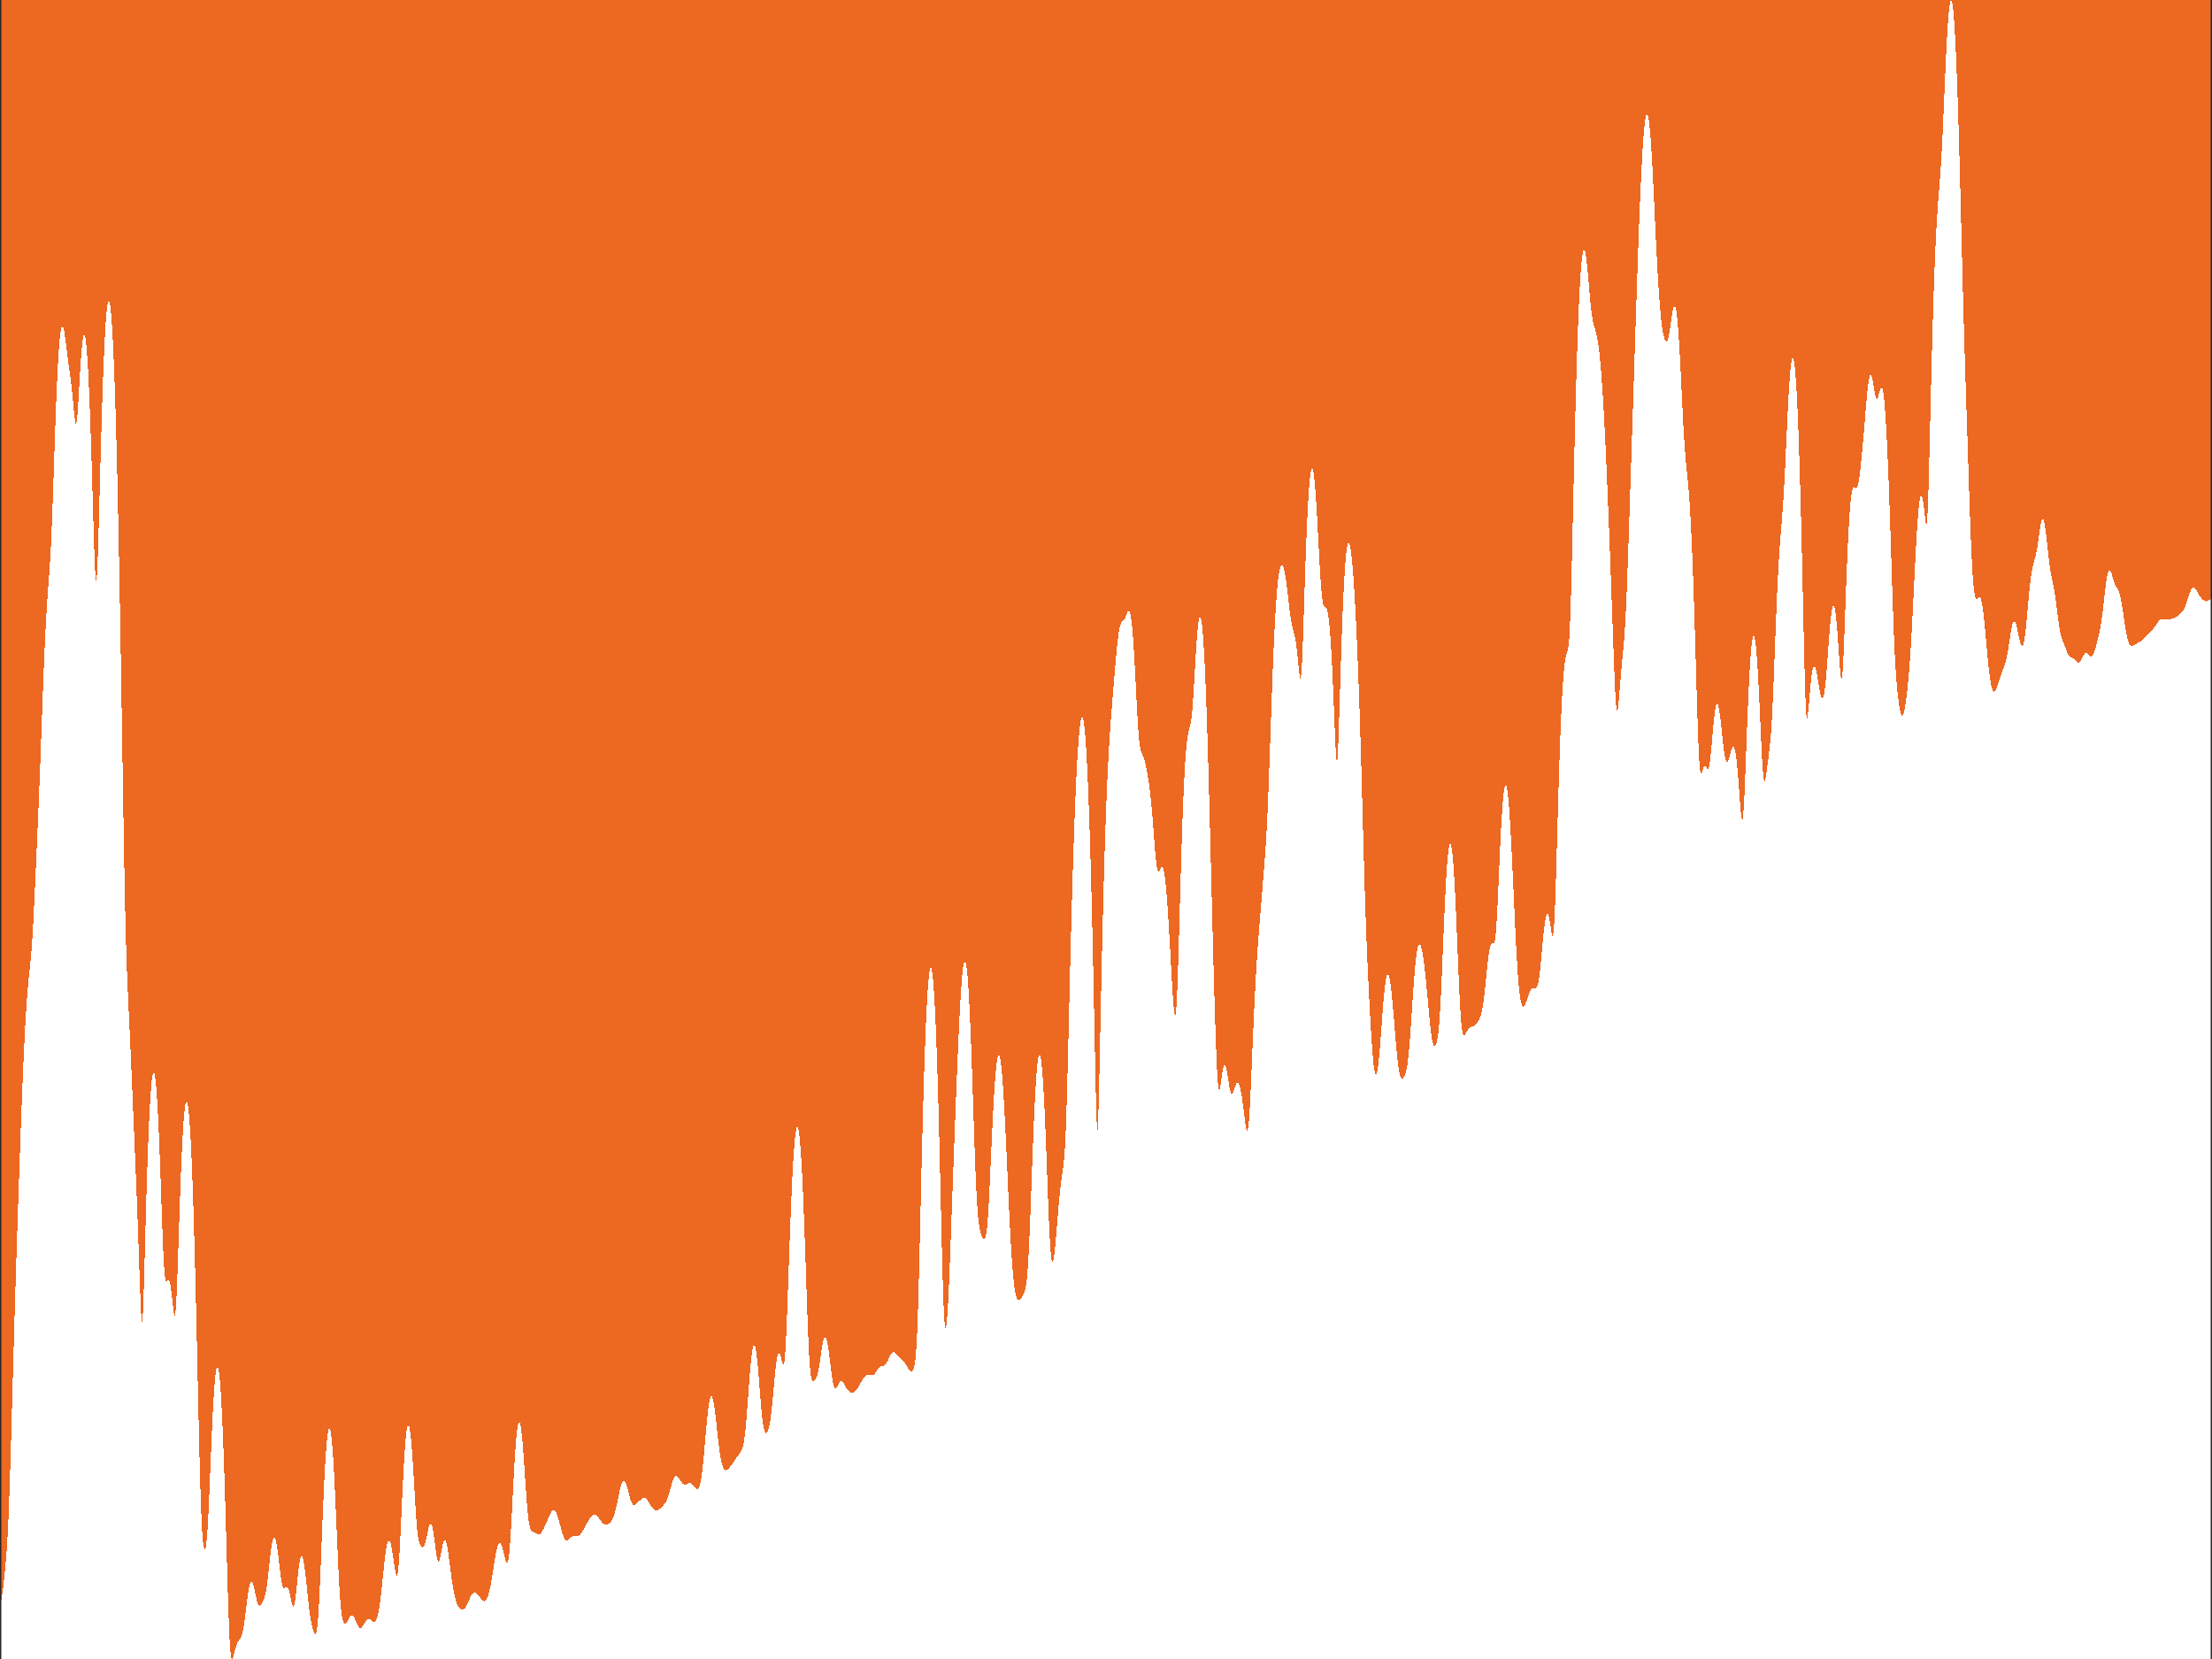 <?xml version="1.0"?>
<!DOCTYPE svg PUBLIC '-//W3C//DTD SVG 1.0//EN'
          'http://www.w3.org/TR/2001/REC-SVG-20010904/DTD/svg10.dtd'>
<svg xmlns:xlink="http://www.w3.org/1999/xlink" style="fill-opacity:1; color-rendering:auto; color-interpolation:auto; text-rendering:auto; stroke:black; stroke-linecap:square; stroke-miterlimit:10; shape-rendering:auto; stroke-opacity:1; fill:black; stroke-dasharray:none; font-weight:normal; stroke-width:1; font-family:'Dialog'; font-style:normal; stroke-linejoin:miter; font-size:12px; stroke-dashoffset:0; image-rendering:auto;" width="840" height="630" xmlns="http://www.w3.org/2000/svg"
preserveAspectRatio="none;" ><rect width="100%" height="100%" fill="#808080" stroke="none"/><!--Generated by the Batik Graphics2D SVG Generator--><defs id="genericDefs"
  /><g
  ><defs id="defs1"
    ><clipPath clipPathUnits="userSpaceOnUse" id="clipPath1"
      ><path d="M0 0 L840 0 L840 630 L0 630 L0 0 Z"
      /></clipPath
    ></defs
    ><g style="fill:white; stroke:white;"
    ><rect x="0" y="0" width="840" style="clip-path:url(#clipPath1); stroke:none;" height="630"
    /></g
    ><g style="fill:white; text-rendering:optimizeSpeed; color-rendering:optimizeSpeed; image-rendering:optimizeSpeed; shape-rendering:crispEdges; stroke:white; color-interpolation:sRGB;"
    ><rect x="0" width="840" height="630" y="0" style="stroke:none;"
      /><path style="stroke:none;" d="M0 630 L840 630 L840 0 L0 0 Z"
      /><path d="M3.487 569.518 L3.692 563.617 L0 0 L0 0 L3.282 574.808 L0 0 L3.077 579.446 L3.282 574.808 ZM0 0 L0 0 L2.667 586.875 L2.872 583.448 ZM4.103 550.358 L4.308 543.243 L0 0 ZM0 0 L4.718 528.626 L4.923 521.307 ZM0.615 606.991 L0.821 605.701 L0 0 L2.872 583.448 L3.077 579.446 L0 0 L3.692 563.617 L3.897 557.192 L0 0 L1.846 596.838 L2.051 594.714 L2.256 592.403 L2.462 589.824 L2.667 586.875 L0 0 L2.462 589.824 L0 0 L0 0 L2.051 594.714 L0 0 L4.513 535.965 L0 0 L4.308 543.243 L4.513 535.965 L4.718 528.626 L0 0 L1.026 604.193 L1.231 602.521 L1.436 600.727 L1.641 598.833 L1.846 596.838 L0 0 L0 0 L0 0 L1.436 600.727 L0 0 L1.231 602.521 L0 0 L0 609.033 L0.205 608.7 L0.41 608.008 ZM91.487 621.788 L91.692 621.331 L91.897 620.737 L92.103 619.979 L92.308 619.039 L92.513 617.913 L92.718 616.61 L92.923 615.155 L93.128 613.582 L93.333 611.933 L93.538 610.256 L93.744 608.6 L93.949 607.01 L94.154 605.529 L94.359 604.194 L94.564 603.036 L94.769 602.079 L94.974 601.342 L95.18 600.837 L95.385 600.569 L95.59 600.538 L95.795 600.736 L96 601.148 L96.205 601.754 L96.41 602.523 L96.615 603.42 L96.82 604.4 L97.026 605.416 L97.231 606.416 L97.436 607.349 L97.641 608.168 L97.846 608.838 L98.051 609.335 L98.256 609.65 L98.462 609.793 L98.667 609.783 L98.872 609.648 L99.077 609.421 L99.282 609.129 L99.487 608.795 L99.692 608.428 L99.897 608.027 L100.103 607.578 L100.308 607.054 L100.513 606.423 L100.718 605.648 L100.923 604.698 L101.128 603.552 L101.333 602.203 L101.538 600.662 L101.744 598.959 L101.949 597.138 L102.154 595.254 L102.359 593.366 L102.564 591.532 L102.769 589.808 L102.974 588.24 L103.18 586.868 L103.385 585.725 L103.59 584.834 L103.795 584.212 L104 583.87 L104.205 583.81 L104.41 584.034 L104.615 584.533 L104.82 585.297 L105.026 586.308 L105.231 587.544 L105.436 588.972 L105.641 590.557 L105.846 592.253 L106.051 594.004 L106.256 595.752 L106.462 597.429 L106.667 598.972 L106.872 600.32 L107.077 601.426 L107.282 602.261 L107.487 602.822 L107.692 603.126 L107.897 603.217 L108.103 603.151 L108.308 602.994 L108.513 602.814 L108.718 602.673 L108.923 602.625 L109.128 602.713 L109.333 602.966 L109.538 603.399 L109.744 604.011 L109.949 604.788 L110.154 605.697 L110.359 606.69 L110.564 607.699 L110.769 608.643 L110.974 609.429 L111.18 609.962 L111.385 610.154 L111.59 609.942 L111.795 609.297 L112 608.231 L112.205 606.794 L112.41 605.068 L112.615 603.152 L112.82 601.149 L113.026 599.156 L113.231 597.259 L113.436 595.529 L113.641 594.022 L113.846 592.779 L114.051 591.832 L114.256 591.198 L114.462 590.888 L114.667 590.904 L114.872 591.241 L115.077 591.887 L115.282 592.823 L115.487 594.025 L115.692 595.462 L115.897 597.096 L116.103 598.887 L116.308 600.788 L116.513 602.749 L116.718 604.723 L116.923 606.662 L117.128 608.525 L117.333 610.279 L117.538 611.9 L117.744 613.374 L117.949 614.698 L118.154 615.877 L118.359 616.919 L118.564 617.837 L118.769 618.638 L118.974 619.324 L119.18 619.889 L119.385 620.312 L119.59 620.554 L119.795 620.561 L120 620.256 L120.205 619.549 L120.41 618.344 L120.615 616.552 L120.82 614.109 L121.026 610.997 L121.231 607.247 L121.436 602.943 L121.641 598.205 L121.846 593.171 L122.051 587.982 L122.256 582.769 L122.462 577.642 L122.667 572.692 L122.872 567.994 L123.077 563.602 L123.282 559.561 L123.487 555.901 L123.692 552.649 L123.897 549.821 L124.103 547.431 L124.308 545.489 L124.513 544.002 L124.718 542.975 L124.923 542.41 L125.128 542.311 L125.333 542.677 L125.538 543.506 L125.744 544.795 L125.949 546.54 L126.154 548.732 L126.359 551.36 L126.564 554.409 L126.769 557.857 L126.974 561.676 L127.18 565.826 L127.385 570.258 L127.59 574.907 L127.795 579.692 L128 584.516 L128.205 589.269 L128.41 593.831 L128.615 598.084 L128.821 601.924 L129.026 605.277 L129.231 608.107 L129.436 610.418 L129.641 612.247 L129.846 613.654 L130.051 614.708 L130.256 615.472 L130.462 616.003 L130.667 616.344 L130.872 616.527 L131.077 616.575 L131.282 616.506 L131.487 616.336 L131.692 616.081 L131.897 615.757 L132.103 615.387 L132.308 614.99 L132.513 614.592 L132.718 614.215 L132.923 613.881 L133.128 613.61 L133.333 613.418 L133.538 613.318 L133.744 613.317 L133.949 613.418 L134.154 613.619 L134.359 613.913 L134.564 614.287 L134.769 614.727 L134.974 615.212 L135.179 615.722 L135.385 616.233 L135.59 616.723 L135.795 617.172 L136 617.56 L136.205 617.872 L136.41 618.099 L136.615 618.234 L136.821 618.278 L137.026 618.233 L137.231 618.107 L137.436 617.91 L137.641 617.654 L137.846 617.353 L138.051 617.02 L138.256 616.671 L138.462 616.32 L138.667 615.981 L138.872 615.667 L139.077 615.389 L139.282 615.156 L139.487 614.977 L139.692 614.857 L139.897 614.798 L140.103 614.799 L140.308 614.856 L140.513 614.962 L140.718 615.106 L140.923 615.275 L141.128 615.456 L141.333 615.63 L141.538 615.783 L141.744 615.896 L141.949 615.956 L142.154 615.946 L142.359 615.853 L142.564 615.666 L142.769 615.373 L142.974 614.962 L143.179 614.42 L143.385 613.736 L143.59 612.898 L143.795 611.894 L144 610.718 L144.205 609.367 L144.41 607.845 L144.615 606.166 L144.821 604.352 L145.026 602.431 L145.231 600.441 L145.436 598.423 L145.641 596.421 L145.846 594.477 L146.051 592.635 L146.256 590.929 L146.462 589.394 L146.667 588.058 L146.872 586.94 L147.077 586.059 L147.282 585.424 L147.487 585.042 L147.692 584.913 L147.897 585.033 L148.103 585.393 L148.308 585.982 L148.513 586.781 L148.718 587.77 L148.923 588.922 L149.128 590.207 L149.333 591.585 L149.538 593.011 L149.744 594.428 L149.949 595.765 L150.154 596.937 L150.359 597.839 L150.564 598.354 L150.769 598.355 L150.974 597.728 L151.179 596.387 L151.385 594.298 L151.59 591.492 L151.795 588.058 L152 584.134 L152.205 579.878 L152.41 575.447 L152.615 570.987 L152.821 566.618 L153.026 562.438 L153.231 558.523 L153.436 554.93 L153.641 551.702 L153.846 548.87 L154.051 546.455 L154.256 544.473 L154.462 542.934 L154.667 541.846 L154.872 541.21 L155.077 541.027 L155.282 541.293 L155.487 542.005 L155.692 543.151 L155.897 544.719 L156.103 546.691 L156.308 549.04 L156.513 551.734 L156.718 554.729 L156.923 557.967 L157.128 561.38 L157.333 564.88 L157.538 568.37 L157.744 571.741 L157.949 574.885 L158.154 577.707 L158.359 580.135 L158.564 582.134 L158.769 583.708 L158.974 584.897 L159.179 585.763 L159.385 586.38 L159.59 586.816 L159.795 587.126 L160 587.348 L160.205 587.497 L160.41 587.572 L160.615 587.557 L160.821 587.426 L161.026 587.154 L161.231 586.723 L161.436 586.124 L161.641 585.367 L161.846 584.476 L162.051 583.493 L162.256 582.469 L162.462 581.461 L162.667 580.527 L162.872 579.72 L163.077 579.088 L163.282 578.67 L163.487 578.495 L163.692 578.582 L163.897 578.942 L164.103 579.573 L164.308 580.465 L164.513 581.593 L164.718 582.925 L164.923 584.41 L165.128 585.99 L165.333 587.59 L165.538 589.125 L165.744 590.506 L165.949 591.647 L166.154 592.473 L166.359 592.935 L166.564 593.013 L166.769 592.724 L166.974 592.115 L167.179 591.258 L167.385 590.238 L167.59 589.142 L167.795 588.052 L168 587.042 L168.205 586.17 L168.41 585.483 L168.615 585.016 L168.821 584.792 L169.026 584.822 L169.231 585.11 L169.436 585.651 L169.641 586.431 L169.846 587.431 L170.051 588.625 L170.256 589.979 L170.462 591.459 L170.667 593.025 L170.872 594.636 L171.077 596.252 L171.282 597.838 L171.487 599.361 L171.692 600.799 L171.897 602.133 L172.103 603.355 L172.308 604.462 L172.513 605.456 L172.718 606.344 L172.923 607.133 L173.128 607.831 L173.333 608.446 L173.538 608.984 L173.744 609.453 L173.949 609.857 L174.154 610.2 L174.359 610.488 L174.564 610.725 L174.769 610.913 L174.974 611.058 L175.179 611.159 L175.385 611.221 L175.59 611.241 L175.795 611.219 L176 611.151 L176.205 611.036 L176.41 610.87 L176.615 610.651 L176.821 610.378 L177.026 610.051 L177.231 609.674 L177.436 609.254 L177.641 608.799 L177.846 608.32 L178.051 607.829 L178.256 607.34 L178.462 606.865 L178.667 606.418 L178.872 606.009 L179.077 605.647 L179.282 605.341 L179.487 605.094 L179.692 604.91 L179.897 604.788 L180.103 604.728 L180.308 604.726 L180.513 604.779 L180.718 604.88 L180.923 605.025 L181.128 605.207 L181.333 605.42 L181.538 605.659 L181.744 605.918 L181.949 606.189 L182.154 606.466 L182.359 606.744 L182.564 607.014 L182.769 607.269 L182.974 607.5 L183.179 607.7 L183.385 607.858 L183.59 607.967 L183.795 608.018 L184 608.004 L184.205 607.918 L184.41 607.755 L184.615 607.51 L184.821 607.18 L185.026 606.763 L185.231 606.255 L185.436 605.655 L185.641 604.961 L185.846 604.172 L186.051 603.288 L186.256 602.31 L186.462 601.243 L186.667 600.092 L186.872 598.871 L187.077 597.592 L187.282 596.274 L187.487 594.94 L187.692 593.614 L187.897 592.321 L188.103 591.088 L188.308 589.94 L188.513 588.899 L188.718 587.988 L188.923 587.222 L189.128 586.614 L189.333 586.174 L189.538 585.907 L189.744 585.813 L189.949 585.888 L190.154 586.126 L190.359 586.514 L190.564 587.039 L190.769 587.682 L190.974 588.421 L191.179 589.232 L191.385 590.085 L191.59 590.945 L191.795 591.771 L192 592.513 L192.205 593.11 L192.41 593.491 L192.615 593.575 L192.821 593.275 L193.026 592.509 L193.231 591.207 L193.436 589.333 L193.641 586.888 L193.846 583.918 L194.051 580.507 L194.256 576.766 L194.462 572.82 L194.667 568.79 L194.872 564.787 L195.077 560.909 L195.282 557.233 L195.487 553.824 L195.692 550.731 L195.897 547.99 L196.103 545.63 L196.308 543.67 L196.513 542.124 L196.718 541 L196.923 540.304 L197.128 540.034 L197.333 540.189 L197.538 540.76 L197.744 541.736 L197.949 543.102 L198.154 544.836 L198.359 546.91 L198.564 549.29 L198.769 551.933 L198.974 554.784 L199.179 557.782 L199.385 560.853 L199.59 563.917 L199.795 566.889 L200 569.684 L200.205 572.23 L200.41 574.466 L200.615 576.357 L200.821 577.891 L201.026 579.085 L201.231 579.972 L201.436 580.6 L201.641 581.024 L201.846 581.298 L202.051 581.472 L202.256 581.586 L202.462 581.672 L202.667 581.756 L202.872 581.849 L203.077 581.961 L203.282 582.09 L203.487 582.232 L203.692 582.376 L203.897 582.513 L204.103 582.627 L204.308 582.706 L204.513 582.74 L204.718 582.719 L204.923 582.64 L205.128 582.5 L205.333 582.303 L205.538 582.053 L205.744 581.757 L205.949 581.424 L206.154 581.06 L206.359 580.674 L206.564 580.269 L206.769 579.851 L206.974 579.42 L207.179 578.978 L207.385 578.525 L207.59 578.06 L207.795 577.585 L208 577.102 L208.205 576.615 L208.41 576.128 L208.615 575.651 L208.821 575.192 L209.026 574.762 L209.231 574.372 L209.436 574.032 L209.641 573.755 L209.846 573.548 L210.051 573.422 L210.256 573.381 L210.462 573.432 L210.667 573.575 L210.872 573.811 L211.077 574.139 L211.282 574.555 L211.487 575.052 L211.692 575.622 L211.897 576.258 L212.103 576.947 L212.308 577.679 L212.513 578.439 L212.718 579.214 L212.923 579.989 L213.128 580.749 L213.333 581.48 L213.538 582.167 L213.744 582.796 L213.949 583.356 L214.154 583.837 L214.359 584.232 L214.564 584.536 L214.769 584.75 L214.974 584.877 L215.179 584.922 L215.385 584.895 L215.59 584.808 L215.795 584.675 L216 584.509 L216.205 584.324 L216.41 584.134 L216.615 583.95 L216.821 583.783 L217.026 583.639 L217.231 583.523 L217.436 583.438 L217.641 583.383 L217.846 583.355 L218.051 583.351 L218.256 583.362 L218.462 583.383 L218.667 583.404 L218.872 583.418 L219.077 583.415 L219.282 583.389 L219.487 583.333 L219.692 583.242 L219.897 583.114 L220.103 582.946 L220.308 582.74 L220.513 582.498 L220.718 582.223 L220.923 581.919 L221.128 581.591 L221.333 581.245 L221.538 580.885 L221.744 580.518 L221.949 580.145 L222.154 579.772 L222.359 579.4 L222.564 579.032 L222.769 578.668 L222.974 578.309 L223.179 577.957 L223.385 577.612 L223.59 577.276 L223.795 576.95 L224 576.637 L224.205 576.34 L224.41 576.062 L224.615 575.81 L224.821 575.587 L225.026 575.399 L225.231 575.251 L225.436 575.146 L225.641 575.088 L225.846 575.079 L226.051 575.121 L226.256 575.212 L226.462 575.351 L226.667 575.533 L226.872 575.753 L227.077 576.005 L227.282 576.282 L227.487 576.573 L227.692 576.873 L227.897 577.171 L228.103 577.461 L228.308 577.736 L228.513 577.989 L228.718 578.218 L228.923 578.418 L229.128 578.589 L229.333 578.729 L229.538 578.837 L229.744 578.915 L229.949 578.963 L230.154 578.981 L230.359 578.97 L230.564 578.93 L230.769 578.861 L230.974 578.762 L231.179 578.633 L231.385 578.473 L231.59 578.281 L231.795 578.054 L232 577.79 L232.205 577.486 L232.41 577.136 L232.615 576.735 L232.821 576.279 L233.026 575.761 L233.231 575.177 L233.436 574.521 L233.641 573.795 L233.846 572.998 L234.051 572.135 L234.256 571.217 L234.462 570.255 L234.667 569.265 L234.872 568.268 L235.077 567.284 L235.282 566.334 L235.487 565.442 L235.692 564.627 L235.897 563.909 L236.103 563.305 L236.308 562.828 L236.513 562.488 L236.718 562.293 L236.923 562.244 L237.128 562.342 L237.333 562.581 L237.538 562.954 L237.744 563.448 L237.949 564.048 L238.154 564.735 L238.359 565.486 L238.564 566.278 L238.769 567.085 L238.974 567.88 L239.179 568.638 L239.385 569.336 L239.59 569.954 L239.795 570.478 L240 570.897 L240.205 571.209 L240.41 571.417 L240.615 571.527 L240.821 571.553 L241.026 571.508 L241.231 571.406 L241.436 571.264 L241.641 571.092 L241.846 570.904 L242.051 570.707 L242.256 570.506 L242.462 570.305 L242.667 570.106 L242.872 569.912 L243.077 569.722 L243.282 569.54 L243.487 569.367 L243.692 569.208 L243.897 569.068 L244.103 568.955 L244.308 568.873 L244.513 568.83 L244.718 568.831 L244.923 568.881 L245.128 568.983 L245.333 569.135 L245.538 569.336 L245.744 569.582 L245.949 569.865 L246.154 570.178 L246.359 570.512 L246.564 570.856 L246.769 571.202 L246.974 571.539 L247.179 571.861 L247.385 572.16 L247.59 572.434 L247.795 572.677 L248 572.889 L248.205 573.069 L248.41 573.218 L248.615 573.334 L248.821 573.42 L249.026 573.475 L249.231 573.5 L249.436 573.494 L249.641 573.458 L249.846 573.393 L250.051 573.299 L250.256 573.179 L250.462 573.035 L250.667 572.871 L250.872 572.691 L251.077 572.499 L251.282 572.298 L251.487 572.092 L251.692 571.881 L251.897 571.665 L252.103 571.44 L252.308 571.2 L252.513 570.936 L252.718 570.64 L252.923 570.3 L253.128 569.906 L253.333 569.451 L253.538 568.928 L253.744 568.338 L253.949 567.684 L254.154 566.976 L254.359 566.228 L254.564 565.456 L254.769 564.682 L254.974 563.926 L255.179 563.21 L255.385 562.552 L255.59 561.969 L255.795 561.474 L256 561.075 L256.205 560.778 L256.41 560.583 L256.615 560.487 L256.82 560.484 L257.026 560.563 L257.231 560.714 L257.436 560.924 L257.641 561.178 L257.846 561.464 L258.051 561.768 L258.256 562.078 L258.462 562.383 L258.667 562.671 L258.872 562.937 L259.077 563.171 L259.282 563.369 L259.487 563.526 L259.692 563.641 L259.897 563.713 L260.103 563.743 L260.308 563.735 L260.513 563.694 L260.718 563.627 L260.923 563.544 L261.128 563.454 L261.333 563.368 L261.538 563.296 L261.744 563.248 L261.949 563.232 L262.154 563.254 L262.359 563.318 L262.564 563.424 L262.769 563.572 L262.974 563.758 L263.18 563.973 L263.385 564.211 L263.59 564.46 L263.795 564.708 L264 564.941 L264.205 565.145 L264.41 565.305 L264.615 565.403 L264.82 565.42 L265.026 565.339 L265.231 565.137 L265.436 564.792 L265.641 564.282 L265.846 563.585 L266.051 562.68 L266.256 561.552 L266.462 560.194 L266.667 558.606 L266.872 556.802 L267.077 554.804 L267.282 552.646 L267.487 550.372 L267.692 548.029 L267.897 545.668 L268.103 543.341 L268.308 541.097 L268.513 538.979 L268.718 537.028 L268.923 535.278 L269.128 533.757 L269.333 532.487 L269.538 531.487 L269.744 530.768 L269.949 530.337 L270.154 530.197 L270.359 530.346 L270.564 530.776 L270.769 531.477 L270.974 532.433 L271.18 533.622 L271.385 535.019 L271.59 536.594 L271.795 538.311 L272 540.13 L272.205 542.011 L272.41 543.909 L272.615 545.781 L272.82 547.586 L273.026 549.289 L273.231 550.861 L273.436 552.28 L273.641 553.534 L273.846 554.619 L274.051 555.538 L274.256 556.299 L274.462 556.913 L274.667 557.394 L274.872 557.757 L275.077 558.014 L275.282 558.178 L275.487 558.262 L275.692 558.276 L275.897 558.23 L276.103 558.133 L276.308 557.994 L276.513 557.82 L276.718 557.618 L276.923 557.395 L277.128 557.156 L277.333 556.905 L277.538 556.644 L277.744 556.374 L277.949 556.098 L278.154 555.815 L278.359 555.526 L278.564 555.231 L278.769 554.93 L278.974 554.624 L279.18 554.316 L279.385 554.008 L279.59 553.703 L279.795 553.403 L280 553.112 L280.205 552.831 L280.41 552.56 L280.615 552.296 L280.82 552.035 L281.026 551.766 L281.231 551.474 L281.436 551.139 L281.641 550.734 L281.846 550.226 L282.051 549.578 L282.256 548.75 L282.462 547.703 L282.667 546.402 L282.872 544.823 L283.077 542.959 L283.282 540.818 L283.487 538.429 L283.692 535.839 L283.897 533.107 L284.103 530.301 L284.308 527.49 L284.513 524.742 L284.718 522.121 L284.923 519.683 L285.128 517.475 L285.333 515.538 L285.538 513.904 L285.744 512.598 L285.949 511.64 L286.154 511.042 L286.359 510.812 L286.564 510.954 L286.769 511.463 L286.974 512.332 L287.18 513.547 L287.385 515.089 L287.59 516.928 L287.795 519.03 L288 521.35 L288.205 523.832 L288.41 526.415 L288.615 529.025 L288.82 531.589 L289.026 534.028 L289.231 536.274 L289.436 538.266 L289.641 539.966 L289.846 541.355 L290.051 542.435 L290.256 543.226 L290.462 543.76 L290.667 544.072 L290.872 544.196 L291.077 544.158 L291.282 543.974 L291.487 543.648 L291.692 543.173 L291.897 542.532 L292.103 541.705 L292.308 540.668 L292.513 539.407 L292.718 537.914 L292.923 536.196 L293.128 534.276 L293.333 532.192 L293.538 529.996 L293.744 527.745 L293.949 525.5 L294.154 523.325 L294.359 521.276 L294.564 519.403 L294.769 517.751 L294.974 516.354 L295.18 515.238 L295.385 514.423 L295.59 513.918 L295.795 513.721 L296 513.823 L296.205 514.201 L296.41 514.814 L296.615 515.604 L296.82 516.486 L297.026 517.344 L297.231 518.032 L297.436 518.369 L297.641 518.158 L297.846 517.208 L298.051 515.375 L298.256 512.593 L298.462 508.892 L298.667 504.393 L298.872 499.271 L299.077 493.722 L299.282 487.93 L299.487 482.056 L299.692 476.226 L299.897 470.54 L300.103 465.074 L300.308 459.882 L300.513 455.008 L300.718 450.483 L300.923 446.333 L301.128 442.576 L301.333 439.226 L301.538 436.297 L301.744 433.796 L301.949 431.733 L302.154 430.113 L302.359 428.941 L302.564 428.222 L302.769 427.958 L302.974 428.153 L303.18 428.808 L303.385 429.923 L303.59 431.499 L303.795 433.536 L304 436.03 L304.205 438.978 L304.41 442.373 L304.615 446.207 L304.82 450.466 L305.026 455.132 L305.231 460.178 L305.436 465.57 L305.641 471.257 L305.846 477.175 L306.051 483.236 L306.256 489.329 L306.462 495.316 L306.667 501.038 L306.872 506.325 L307.077 511.016 L307.282 514.986 L307.487 518.173 L307.692 520.583 L307.897 522.289 L308.103 523.408 L308.308 524.073 L308.513 524.411 L308.718 524.527 L308.923 524.502 L309.128 524.386 L309.333 524.206 L309.538 523.97 L309.744 523.668 L309.949 523.281 L310.154 522.785 L310.359 522.158 L310.564 521.38 L310.769 520.444 L310.974 519.357 L311.18 518.136 L311.385 516.815 L311.59 515.435 L311.795 514.044 L312 512.691 L312.205 511.426 L312.41 510.293 L312.615 509.332 L312.82 508.576 L313.026 508.05 L313.231 507.772 L313.436 507.754 L313.641 507.999 L313.846 508.506 L314.051 509.265 L314.256 510.26 L314.462 511.468 L314.667 512.859 L314.872 514.395 L315.077 516.034 L315.282 517.725 L315.487 519.415 L315.692 521.048 L315.897 522.569 L316.103 523.928 L316.308 525.084 L316.513 526.007 L316.718 526.685 L316.923 527.117 L317.128 527.32 L317.333 527.321 L317.538 527.158 L317.744 526.87 L317.949 526.502 L318.154 526.092 L318.359 525.679 L318.564 525.294 L318.769 524.962 L318.974 524.702 L319.18 524.529 L319.385 524.447 L319.59 524.459 L319.795 524.561 L320 524.744 L320.205 524.997 L320.41 525.305 L320.615 525.652 L320.82 526.022 L321.026 526.399 L321.231 526.769 L321.436 527.12 L321.641 527.443 L321.846 527.732 L322.051 527.985 L322.256 528.2 L322.462 528.379 L322.667 528.523 L322.872 528.637 L323.077 528.721 L323.282 528.777 L323.487 528.807 L323.692 528.809 L323.897 528.783 L324.103 528.726 L324.308 528.638 L324.513 528.516 L324.718 528.359 L324.923 528.167 L325.128 527.94 L325.333 527.681 L325.538 527.393 L325.744 527.079 L325.949 526.744 L326.154 526.393 L326.359 526.031 L326.564 525.664 L326.769 525.297 L326.974 524.933 L327.18 524.576 L327.385 524.232 L327.59 523.902 L327.795 523.591 L328 523.302 L328.205 523.037 L328.41 522.8 L328.615 522.595 L328.82 522.423 L329.026 522.287 L329.231 522.188 L329.436 522.126 L329.641 522.098 L329.846 522.102 L330.051 522.13 L330.256 522.175 L330.462 522.228 L330.667 522.276 L330.872 522.308 L331.077 522.314 L331.282 522.283 L331.487 522.207 L331.692 522.082 L331.897 521.907 L332.103 521.686 L332.308 521.426 L332.513 521.135 L332.718 520.826 L332.923 520.511 L333.128 520.204 L333.333 519.915 L333.538 519.653 L333.744 519.426 L333.949 519.236 L334.154 519.086 L334.359 518.971 L334.564 518.887 L334.769 518.826 L334.974 518.779 L335.18 518.734 L335.385 518.68 L335.59 518.607 L335.795 518.503 L336 518.36 L336.205 518.171 L336.41 517.933 L336.615 517.645 L336.82 517.309 L337.026 516.932 L337.231 516.522 L337.436 516.092 L337.641 515.654 L337.846 515.222 L338.051 514.812 L338.256 514.438 L338.462 514.111 L338.667 513.842 L338.872 513.639 L339.077 513.505 L339.282 513.443 L339.487 513.449 L339.692 513.52 L339.897 513.646 L340.103 513.819 L340.308 514.027 L340.513 514.258 L340.718 514.501 L340.923 514.746 L341.128 514.986 L341.333 515.214 L341.538 515.427 L341.744 515.627 L341.949 515.815 L342.154 515.997 L342.359 516.177 L342.564 516.363 L342.769 516.561 L342.974 516.776 L343.18 517.012 L343.385 517.271 L343.59 517.554 L343.795 517.859 L344 518.182 L344.205 518.517 L344.41 518.858 L344.615 519.198 L344.82 519.526 L345.026 519.835 L345.231 520.114 L345.436 520.354 L345.641 520.545 L345.846 520.678 L346.051 520.741 L346.256 520.721 L346.462 520.603 L346.667 520.362 L346.872 519.968 L347.077 519.37 L347.282 518.497 L347.487 517.245 L347.692 515.479 L347.897 513.029 L348.103 509.72 L348.308 505.4 L348.513 499.992 L348.718 493.527 L348.923 486.147 L349.128 478.07 L349.333 469.547 L349.538 460.816 L349.744 452.081 L349.949 443.501 L350.154 435.195 L350.359 427.247 L350.564 419.717 L350.769 412.645 L350.974 406.057 L351.18 399.972 L351.385 394.4 L351.59 389.348 L351.795 384.82 L352 380.817 L352.205 377.341 L352.41 374.391 L352.615 371.966 L352.82 370.067 L353.026 368.692 L353.231 367.841 L353.436 367.515 L353.641 367.713 L353.846 368.436 L354.051 369.685 L354.256 371.46 L354.462 373.764 L354.667 376.598 L354.872 379.964 L355.077 383.861 L355.282 388.292 L355.487 393.257 L355.692 398.752 L355.897 404.774 L356.103 411.313 L356.308 418.353 L356.513 425.869 L356.718 433.818 L356.923 442.137 L357.128 450.73 L357.333 459.457 L357.538 468.12 L357.744 476.462 L357.949 484.17 L358.154 490.911 L358.359 496.398 L358.564 500.454 L358.769 503.05 L358.974 504.282 L359.18 504.311 L359.385 503.301 L359.59 501.39 L359.795 498.682 L360 495.266 L360.205 491.231 L360.41 486.672 L360.615 481.695 L360.82 476.409 L361.026 470.915 L361.231 465.301 L361.436 459.638 L361.641 453.976 L361.846 448.349 L362.051 442.776 L362.256 437.267 L362.462 431.823 L362.667 426.448 L362.872 421.144 L363.077 415.92 L363.282 410.79 L363.487 405.775 L363.692 400.903 L363.897 396.205 L364.103 391.716 L364.308 387.472 L364.513 383.507 L364.718 379.854 L364.923 376.543 L365.128 373.602 L365.333 371.053 L365.538 368.916 L365.744 367.21 L365.949 365.948 L366.154 365.142 L366.359 364.802 L366.564 364.937 L366.769 365.551 L366.974 366.651 L367.18 368.238 L367.385 370.314 L367.59 372.88 L367.795 375.93 L368 379.46 L368.205 383.458 L368.41 387.909 L368.615 392.789 L368.82 398.065 L369.026 403.692 L369.231 409.608 L369.436 415.733 L369.641 421.963 L369.846 428.175 L370.051 434.227 L370.256 439.971 L370.462 445.264 L370.667 449.995 L370.872 454.093 L371.077 457.542 L371.282 460.376 L371.487 462.66 L371.692 464.479 L371.897 465.918 L372.103 467.055 L372.308 467.954 L372.513 468.669 L372.718 469.241 L372.923 469.7 L373.128 470.067 L373.333 470.346 L373.538 470.529 L373.744 470.588 L373.949 470.475 L374.154 470.121 L374.359 469.444 L374.564 468.351 L374.769 466.762 L374.974 464.616 L375.18 461.894 L375.385 458.621 L375.59 454.867 L375.795 450.733 L376 446.338 L376.205 441.8 L376.41 437.23 L376.615 432.724 L376.82 428.36 L377.026 424.203 L377.231 420.301 L377.436 416.694 L377.641 413.41 L377.846 410.474 L378.051 407.9 L378.256 405.704 L378.462 403.895 L378.667 402.48 L378.872 401.465 L379.077 400.853 L379.282 400.645 L379.487 400.843 L379.692 401.444 L379.897 402.446 L380.103 403.843 L380.308 405.629 L380.513 407.794 L380.718 410.325 L380.923 413.208 L381.128 416.423 L381.333 419.947 L381.538 423.751 L381.744 427.8 L381.949 432.057 L382.154 436.474 L382.359 441.002 L382.564 445.586 L382.769 450.166 L382.974 454.685 L383.18 459.084 L383.385 463.309 L383.59 467.315 L383.795 471.063 L384 474.526 L384.205 477.684 L384.41 480.527 L384.615 483.054 L384.82 485.267 L385.026 487.176 L385.231 488.793 L385.436 490.135 L385.641 491.221 L385.846 492.073 L386.051 492.715 L386.256 493.173 L386.462 493.47 L386.667 493.631 L386.872 493.678 L387.077 493.631 L387.282 493.51 L387.487 493.329 L387.692 493.1 L387.897 492.834 L388.103 492.535 L388.308 492.206 L388.513 491.841 L388.718 491.428 L388.923 490.945 L389.128 490.356 L389.333 489.609 L389.538 488.638 L389.744 487.357 L389.949 485.671 L390.154 483.485 L390.359 480.718 L390.564 477.324 L390.769 473.305 L390.974 468.717 L391.18 463.659 L391.385 458.262 L391.59 452.667 L391.795 447.01 L392 441.412 L392.205 435.975 L392.41 430.781 L392.615 425.895 L392.82 421.364 L393.026 417.226 L393.231 413.508 L393.436 410.231 L393.641 407.409 L393.846 405.054 L394.051 403.173 L394.256 401.772 L394.462 400.854 L394.667 400.424 L394.872 400.481 L395.077 401.028 L395.282 402.063 L395.487 403.585 L395.692 405.59 L395.897 408.073 L396.103 411.026 L396.308 414.438 L396.513 418.292 L396.718 422.564 L396.923 427.221 L397.128 432.217 L397.333 437.489 L397.538 442.954 L397.744 448.506 L397.949 454.011 L398.154 459.313 L398.359 464.24 L398.564 468.624 L398.769 472.322 L398.974 475.238 L399.18 477.338 L399.385 478.644 L399.59 479.219 L399.795 479.152 L400 478.53 L400.205 477.438 L400.41 475.947 L400.615 474.126 L400.82 472.038 L401.026 469.745 L401.231 467.313 L401.436 464.806 L401.641 462.285 L401.846 459.809 L402.051 457.429 L402.256 455.184 L402.462 453.106 L402.667 451.211 L402.872 449.499 L403.077 447.952 L403.282 446.527 L403.487 445.151 L403.692 443.713 L403.897 442.06 L404.103 439.996 L404.308 437.3 L404.513 433.762 L404.718 429.224 L404.923 423.637 L405.128 417.07 L405.333 409.697 L405.538 401.741 L405.744 393.437 L405.949 384.986 L406.154 376.551 L406.359 368.251 L406.564 360.171 L406.769 352.37 L406.974 344.882 L407.18 337.733 L407.385 330.937 L407.59 324.501 L407.795 318.429 L408 312.724 L408.205 307.386 L408.41 302.417 L408.615 297.816 L408.82 293.586 L409.026 289.728 L409.231 286.244 L409.436 283.137 L409.641 280.413 L409.846 278.074 L410.051 276.125 L410.256 274.573 L410.462 273.421 L410.667 272.676 L410.872 272.344 L411.077 272.429 L411.282 272.938 L411.487 273.876 L411.692 275.248 L411.897 277.061 L412.103 279.319 L412.308 282.027 L412.513 285.19 L412.718 288.814 L412.923 292.902 L413.128 297.46 L413.333 302.492 L413.538 308.001 L413.744 313.991 L413.949 320.466 L414.154 327.425 L414.359 334.87 L414.564 342.798 L414.769 351.201 L414.974 360.065 L415.18 369.36 L415.385 379.033 L415.59 388.985 L415.795 399.03 L416 408.825 L416.205 417.764 L416.41 424.881 L416.615 428.97 L416.82 429.107 L417.026 425.301 L417.231 418.486 L417.436 409.856 L417.641 400.36 L417.846 390.595 L418.051 380.899 L418.256 371.458 L418.462 362.372 L418.667 353.697 L418.872 345.465 L419.077 337.689 L419.282 330.377 L419.487 323.529 L419.692 317.138 L419.897 311.197 L420.103 305.694 L420.308 300.612 L420.513 295.933 L420.718 291.633 L420.923 287.686 L421.128 284.059 L421.333 280.717 L421.538 277.62 L421.744 274.726 L421.949 271.989 L422.154 269.366 L422.359 266.818 L422.564 264.311 L422.769 261.821 L422.974 259.338 L423.18 256.863 L423.385 254.41 L423.59 252.003 L423.795 249.673 L424 247.457 L424.205 245.387 L424.41 243.496 L424.615 241.812 L424.82 240.351 L425.026 239.123 L425.231 238.129 L425.436 237.357 L425.641 236.786 L425.846 236.383 L426.051 236.11 L426.256 235.919 L426.462 235.76 L426.667 235.586 L426.872 235.356 L427.077 235.045 L427.282 234.642 L427.487 234.158 L427.692 233.62 L427.897 233.071 L428.103 232.565 L428.308 232.159 L428.513 231.913 L428.718 231.879 L428.923 232.107 L429.128 232.638 L429.333 233.505 L429.538 234.733 L429.744 236.339 L429.949 238.333 L430.154 240.714 L430.359 243.474 L430.564 246.59 L430.769 250.03 L430.974 253.742 L431.18 257.653 L431.385 261.673 L431.59 265.688 L431.795 269.565 L432 273.17 L432.205 276.376 L432.41 279.091 L432.615 281.273 L432.82 282.939 L433.026 284.154 L433.231 285.018 L433.436 285.645 L433.641 286.14 L433.846 286.591 L434.051 287.063 L434.256 287.6 L434.462 288.224 L434.667 288.942 L434.872 289.752 L435.077 290.644 L435.282 291.612 L435.487 292.647 L435.692 293.75 L435.897 294.925 L436.103 296.186 L436.308 297.549 L436.513 299.035 L436.718 300.666 L436.923 302.461 L437.128 304.435 L437.333 306.594 L437.538 308.933 L437.744 311.433 L437.949 314.06 L438.154 316.761 L438.359 319.462 L438.564 322.076 L438.769 324.501 L438.974 326.634 L439.18 328.388 L439.385 329.701 L439.59 330.554 L439.795 330.972 L440 331.022 L440.205 330.797 L440.41 330.405 L440.615 329.951 L440.82 329.531 L441.026 329.223 L441.231 329.094 L441.436 329.19 L441.641 329.546 L441.846 330.187 L442.051 331.127 L442.256 332.374 L442.462 333.929 L442.667 335.788 L442.872 337.945 L443.077 340.386 L443.282 343.096 L443.487 346.052 L443.692 349.228 L443.897 352.594 L444.103 356.11 L444.308 359.732 L444.513 363.408 L444.718 367.078 L444.923 370.676 L445.128 374.126 L445.333 377.343 L445.538 380.225 L445.744 382.65 L445.949 384.466 L446.154 385.487 L446.359 385.503 L446.564 384.312 L446.769 381.775 L446.974 377.875 L447.18 372.737 L447.385 366.607 L447.59 359.788 L447.795 352.58 L448 345.242 L448.205 337.974 L448.41 330.924 L448.615 324.195 L448.82 317.859 L449.026 311.96 L449.231 306.528 L449.436 301.58 L449.641 297.124 L449.846 293.163 L450.051 289.691 L450.256 286.699 L450.462 284.172 L450.667 282.084 L450.872 280.402 L451.077 279.08 L451.282 278.053 L451.487 277.24 L451.692 276.536 L451.897 275.817 L452.103 274.947 L452.308 273.79 L452.513 272.23 L452.718 270.195 L452.923 267.673 L453.128 264.713 L453.333 261.416 L453.538 257.911 L453.744 254.336 L453.949 250.82 L454.154 247.475 L454.359 244.39 L454.564 241.634 L454.769 239.259 L454.974 237.303 L455.18 235.792 L455.385 234.745 L455.59 234.177 L455.795 234.096 L456 234.508 L456.205 235.418 L456.41 236.827 L456.615 238.738 L456.82 241.15 L457.026 244.063 L457.231 247.475 L457.436 251.381 L457.641 255.776 L457.846 260.654 L458.051 266.002 L458.256 271.807 L458.462 278.049 L458.667 284.702 L458.872 291.733 L459.077 299.101 L459.282 306.754 L459.487 314.632 L459.692 322.666 L459.897 330.778 L460.103 338.892 L460.308 346.929 L460.513 354.822 L460.718 362.513 L460.923 369.954 L461.128 377.104 L461.333 383.917 L461.538 390.326 L461.744 396.237 L461.949 401.517 L462.154 406.011 L462.359 409.563 L462.564 412.067 L462.769 413.504 L462.974 413.96 L463.18 413.61 L463.385 412.678 L463.59 411.39 L463.795 409.948 L464 408.513 L464.205 407.204 L464.41 406.106 L464.615 405.273 L464.82 404.74 L465.026 404.521 L465.231 404.616 L465.436 405.013 L465.641 405.688 L465.846 406.603 L466.051 407.712 L466.256 408.956 L466.462 410.264 L466.667 411.562 L466.872 412.771 L467.077 413.816 L467.282 414.637 L467.487 415.191 L467.692 415.463 L467.897 415.462 L468.103 415.22 L468.308 414.789 L468.513 414.228 L468.718 413.598 L468.923 412.956 L469.128 412.353 L469.333 411.832 L469.538 411.425 L469.744 411.158 L469.949 411.048 L470.154 411.108 L470.359 411.346 L470.564 411.766 L470.769 412.37 L470.974 413.154 L471.18 414.115 L471.385 415.245 L471.59 416.531 L471.795 417.955 L472 419.495 L472.205 421.118 L472.41 422.783 L472.615 424.434 L472.82 426 L473.026 427.395 L473.231 428.509 L473.436 429.222 L473.641 429.403 L473.846 428.93 L474.051 427.709 L474.256 425.695 L474.462 422.903 L474.667 419.412 L474.872 415.348 L475.077 410.861 L475.282 406.105 L475.487 401.221 L475.692 396.33 L475.897 391.524 L476.103 386.875 L476.308 382.431 L476.513 378.221 L476.718 374.26 L476.923 370.55 L477.128 367.081 L477.333 363.835 L477.538 360.788 L477.744 357.909 L477.949 355.167 L478.154 352.531 L478.359 349.97 L478.564 347.459 L478.769 344.977 L478.974 342.51 L479.18 340.049 L479.385 337.584 L479.59 335.109 L479.795 332.607 L480 330.055 L480.205 327.416 L480.41 324.634 L480.615 321.642 L480.82 318.365 L481.026 314.726 L481.231 310.666 L481.436 306.156 L481.641 301.203 L481.846 295.857 L482.051 290.201 L482.256 284.341 L482.462 278.386 L482.667 272.445 L482.872 266.61 L483.077 260.96 L483.282 255.557 L483.487 250.447 L483.692 245.662 L483.897 241.226 L484.103 237.15 L484.308 233.442 L484.513 230.101 L484.718 227.123 L484.923 224.5 L485.128 222.22 L485.333 220.27 L485.538 218.635 L485.744 217.298 L485.949 216.242 L486.154 215.449 L486.359 214.904 L486.564 214.591 L486.769 214.497 L486.974 214.611 L487.18 214.926 L487.385 215.434 L487.59 216.131 L487.795 217.013 L488 218.075 L488.205 219.31 L488.41 220.707 L488.615 222.251 L488.82 223.917 L489.026 225.673 L489.231 227.479 L489.436 229.289 L489.641 231.051 L489.846 232.714 L490.051 234.235 L490.256 235.583 L490.462 236.746 L490.667 237.734 L490.872 238.58 L491.077 239.334 L491.282 240.056 L491.487 240.814 L491.692 241.673 L491.897 242.689 L492.103 243.908 L492.308 245.361 L492.513 247.055 L492.718 248.971 L492.923 251.05 L493.128 253.18 L493.333 255.182 L493.538 256.795 L493.744 257.685 L493.949 257.498 L494.154 255.952 L494.359 252.946 L494.564 248.605 L494.769 243.231 L494.974 237.198 L495.18 230.854 L495.385 224.477 L495.59 218.265 L495.795 212.353 L496 206.825 L496.205 201.734 L496.41 197.113 L496.615 192.978 L496.82 189.339 L497.026 186.2 L497.231 183.561 L497.436 181.42 L497.641 179.775 L497.846 178.62 L498.051 177.95 L498.256 177.758 L0 0 L0 0 L0 0 L0 0 L0 0 L0 0 L0 0 L41.026 114.635 L0 0 L32 127.054 L32.205 127.378 L32.41 128.222 L32.615 129.588 L32.821 131.479 L33.026 133.893 L33.231 136.832 L33.436 140.292 L33.641 144.272 L33.846 148.763 L34.051 153.755 L34.256 159.231 L34.462 165.162 L34.667 171.507 L34.872 178.202 L35.077 185.15 L35.282 192.215 L35.487 199.195 L35.692 205.814 L35.897 211.708 L36.103 216.434 L36.308 219.527 L36.513 220.603 L36.718 219.484 L36.923 216.271 L37.128 211.303 L37.333 205.039 L37.538 197.94 L37.744 190.399 L37.949 182.718 L38.154 175.118 L38.359 167.753 L38.564 160.727 L38.769 154.112 L38.974 147.953 L39.179 142.281 L39.385 137.113 L39.59 132.462 L39.795 128.334 L40 124.732 L40.205 121.658 L40.41 119.111 L40.615 117.093 L40.821 115.601 L41.026 114.635 L41.231 114.196 L41.436 114.282 L41.641 114.894 L41.846 116.034 L42.051 117.701 L42.256 119.898 L42.462 122.626 L42.667 125.889 L42.872 129.69 L43.077 134.031 L43.282 138.916 L43.487 144.351 L43.692 150.339 L43.897 156.885 L44.103 163.994 L44.308 171.669 L44.513 179.915 L44.718 188.733 L44.923 198.124 L45.128 208.085 L45.333 218.606 L45.538 229.673 L45.744 241.258 L45.949 253.313 L46.154 265.767 L46.359 278.51 L46.564 291.381 L46.769 304.155 L46.974 316.538 L47.179 328.193 L47.385 338.791 L47.59 348.098 L47.795 356.048 L48 362.764 L48.205 368.494 L48.41 373.534 L48.615 378.154 L48.821 382.563 L49.026 386.909 L49.231 391.285 L49.436 395.739 L49.641 400.292 L49.846 404.942 L50.051 409.675 L50.256 414.47 L50.462 419.304 L50.667 424.158 L50.872 429.024 L51.077 433.901 L51.282 438.802 L51.487 443.751 L51.692 448.779 L51.897 453.923 L52.103 459.215 L52.308 464.682 L52.513 470.333 L52.718 476.146 L52.923 482.047 L53.128 487.875 L53.333 493.338 L53.538 497.967 L53.744 501.125 L53.949 502.153 L54.154 500.655 L54.359 496.735 L54.564 490.941 L54.769 483.983 L54.974 476.477 L55.179 468.864 L55.385 461.418 L55.59 454.303 L55.795 447.61 L56 441.392 L56.205 435.674 L56.41 430.471 L56.615 425.791 L56.821 421.635 L57.026 418.005 L57.231 414.9 L57.436 412.318 L57.641 410.258 L57.846 408.719 L58.051 407.699 L58.256 407.196 L58.462 407.209 L58.667 407.738 L58.872 408.779 L59.077 410.331 L59.282 412.392 L59.487 414.957 L59.692 418.019 L59.897 421.572 L60.103 425.599 L60.308 430.082 L60.513 434.989 L60.718 440.276 L60.923 445.877 L61.128 451.701 L61.333 457.619 L61.538 463.461 L61.744 469.018 L61.949 474.056 L62.154 478.351 L62.359 481.736 L62.564 484.15 L62.769 485.653 L62.974 486.406 L63.179 486.623 L63.385 486.527 L63.59 486.314 L63.795 486.14 L64 486.119 L64.205 486.332 L64.41 486.831 L64.615 487.64 L64.82 488.766 L65.026 490.191 L65.231 491.871 L65.436 493.729 L65.641 495.643 L65.846 497.434 L66.051 498.861 L66.256 499.628 L66.462 499.427 L66.667 498.007 L66.872 495.262 L67.077 491.267 L67.282 486.256 L67.487 480.539 L67.692 474.428 L67.897 468.186 L68.103 462.014 L68.308 456.055 L68.513 450.408 L68.718 445.139 L68.923 440.291 L69.128 435.892 L69.333 431.962 L69.538 428.513 L69.744 425.553 L69.949 423.088 L70.154 421.121 L70.359 419.655 L70.564 418.692 L70.769 418.233 L70.974 418.28 L71.18 418.834 L71.385 419.896 L71.59 421.467 L71.795 423.548 L72 426.142 L72.205 429.248 L72.41 432.868 L72.615 437.002 L72.82 441.65 L73.026 446.81 L73.231 452.48 L73.436 458.654 L73.641 465.324 L73.846 472.476 L74.051 480.089 L74.256 488.136 L74.462 496.575 L74.667 505.346 L74.872 514.37 L75.077 523.538 L75.282 532.707 L75.487 541.699 L75.692 550.304 L75.897 558.294 L76.103 565.453 L76.308 571.617 L76.513 576.699 L76.718 580.708 L76.923 583.73 L77.128 585.895 L77.333 587.338 L77.538 588.168 L77.744 588.452 L77.949 588.212 L78.154 587.425 L78.359 586.042 L78.564 584.011 L78.769 581.298 L78.974 577.916 L79.18 573.928 L79.385 569.45 L79.59 564.626 L79.795 559.614 L80 554.561 L80.205 549.599 L80.41 544.832 L80.615 540.345 L80.82 536.2 L81.026 532.444 L81.231 529.112 L81.436 526.227 L81.641 523.806 L81.846 521.861 L82.051 520.401 L82.256 519.432 L82.462 518.957 L82.667 518.979 L82.872 519.5 L83.077 520.522 L83.282 522.044 L83.487 524.068 L83.692 526.593 L83.897 529.617 L84.103 533.138 L84.308 537.153 L84.513 541.654 L84.718 546.634 L84.923 552.076 L85.128 557.958 L85.333 564.25 L85.538 570.902 L85.744 577.848 L85.949 584.993 L86.154 592.206 L86.359 599.316 L86.564 606.11 L86.769 612.35 L86.974 617.796 L87.18 622.261 L87.385 625.646 L87.59 627.969 L87.795 629.347 L88 629.959 L88.205 630 L88.205 630 L88.205 630 L88.41 629.646 L88.615 629.044 L88.82 628.302 L89.026 627.503 L89.231 626.703 L89.436 625.941 L89.641 625.244 L89.846 624.626 L90.051 624.095 L90.256 623.649 L90.462 623.28 L90.667 622.971 L90.872 622.699 L91.077 622.434 L91.282 622.143 ZM0 0 L0 0 L3.897 557.192 L4.103 550.358 ZM0 0 L4.923 521.307 L5.128 514.066 ZM0 0 L0 0 L0.821 605.701 L1.026 604.193 ZM0 0 L0 0 L5.128 514.066 L5.333 506.941 L5.538 499.954 L5.744 493.115 L5.949 486.423 L6.154 479.87 L6.359 473.445 L6.564 467.135 L6.769 460.93 L6.974 454.821 L7.179 448.803 L7.385 442.878 L7.59 437.052 L7.795 431.338 L8 425.752 L8.205 420.315 L8.41 415.05 L8.615 409.982 L8.82 405.136 L9.026 400.534 L0 0 L0 0 L0 0 L0 0 L0 0 L0 0 L0 0 L0 0 L0 0 L0 0 L0 0 L0 0 L0 0 L0 0 L0 0 L0 0 L0 0 ZM832 224.101 L832.205 223.726 L832.41 223.436 L832.615 223.238 L832.821 223.132 L833.026 223.116 L833.231 223.185 L833.436 223.331 L833.641 223.544 L833.846 223.812 L834.051 224.122 L834.256 224.461 L834.462 224.817 L834.667 225.178 L834.872 225.535 L835.077 225.879 L835.282 226.207 L835.487 226.513 L835.692 226.798 L835.898 227.058 L836.102 227.295 L836.308 227.509 L836.513 227.7 L836.718 227.868 L836.923 228.012 L837.128 228.131 L837.333 228.222 L837.538 228.285 L837.744 228.318 L837.949 228.318 L838.154 228.285 L838.359 228.22 L838.564 228.122 L838.769 227.995 L838.974 227.84 L839.179 227.661 L839.385 227.464 L839.59 227.252 L839.795 227.032 L840 0 L840 0 L840 0 L839.999 0 L839.995 0 L740.923 0 L741.128 0.244 L741.333 0.996 L741.538 2.257 L741.744 4.028 L741.949 6.311 L742.154 9.106 L742.359 12.412 L742.564 16.228 L742.769 20.55 L742.974 25.374 L743.179 30.69 L743.385 36.484 L743.59 42.739 L743.795 49.428 L744 56.513 L744.205 63.947 L744.41 71.666 L744.615 79.593 L744.821 87.634 L745.026 95.688 L745.231 103.649 L745.436 111.422 L745.641 118.936 L745.846 126.152 L746.051 133.076 L746.256 139.744 L746.462 146.223 L746.667 152.583 L746.872 158.89 L747.077 165.19 L747.282 171.503 L747.487 177.814 L747.692 184.075 L747.898 190.21 L748.102 196.115 L748.308 201.677 L748.513 206.784 L748.718 211.341 L748.923 215.288 L749.128 218.602 L749.333 221.295 L749.538 223.408 L749.744 224.996 L749.949 226.121 L750.154 226.85 L750.359 227.25 L750.564 227.39 L750.769 227.342 L750.974 227.179 L751.179 226.971 L751.385 226.787 L751.59 226.689 L751.795 226.728 L752 226.948 L752.205 227.383 L752.41 228.054 L752.615 228.974 L752.821 230.146 L753.026 231.563 L753.231 233.21 L753.436 235.064 L753.641 237.092 L753.846 239.257 L754.051 241.516 L754.256 243.821 L754.462 246.124 L754.667 248.377 L754.872 250.537 L755.077 252.565 L755.282 254.433 L755.487 256.117 L755.692 257.607 L755.898 258.895 L756.102 259.982 L756.308 260.871 L756.513 261.568 L756.718 262.082 L756.923 262.421 L757.128 262.594 L757.333 262.614 L757.538 262.493 L757.744 262.246 L757.949 261.888 L758.154 261.437 L758.359 260.911 L758.564 260.327 L758.769 259.702 L758.974 259.054 L759.179 258.396 L759.385 257.743 L759.59 257.103 L759.795 256.485 L760 255.894 L760.205 255.329 L760.41 254.788 L760.615 254.262 L760.821 253.739 L761.026 253.2 L761.231 252.627 L761.436 251.996 L761.641 251.285 L761.846 250.474 L762.051 249.55 L762.256 248.508 L762.462 247.354 L762.667 246.103 L762.872 244.782 L763.077 243.425 L763.282 242.072 L763.487 240.765 L763.692 239.545 L763.898 238.452 L764.102 237.517 L764.308 236.769 L764.513 236.229 L764.718 235.907 L764.923 235.811 L765.128 235.938 L765.333 236.277 L765.538 236.811 L765.744 237.515 L765.949 238.359 L766.154 239.304 L766.359 240.31 L766.564 241.331 L766.769 242.321 L766.974 243.233 L767.179 244.024 L767.385 244.656 L767.59 245.093 L767.795 245.307 L768 245.273 L768.205 244.971 L768.41 244.388 L768.615 243.515 L768.821 242.352 L769.026 240.91 L769.231 239.212 L769.436 237.293 L769.641 235.197 L769.846 232.982 L770.051 230.704 L770.256 228.427 L770.462 226.205 L770.667 224.09 L770.872 222.124 L771.077 220.337 L771.282 218.749 L771.487 217.368 L771.692 216.187 L771.897 215.188 L772.103 214.339 L772.308 213.598 L772.513 212.915 L772.718 212.231 L772.923 211.492 L773.128 210.649 L773.333 209.666 L773.538 208.529 L773.744 207.246 L773.949 205.845 L774.154 204.375 L774.359 202.895 L774.564 201.47 L774.769 200.162 L774.974 199.029 L775.179 198.122 L775.385 197.479 L775.59 197.13 L775.795 197.093 L776 197.378 L776.205 197.981 L776.41 198.891 L776.615 200.086 L776.821 201.532 L777.026 203.186 L777.231 204.994 L777.436 206.896 L777.641 208.826 L777.846 210.718 L778.051 212.514 L778.256 214.168 L778.462 215.654 L778.667 216.967 L778.872 218.125 L779.077 219.162 L779.282 220.127 L779.487 221.071 L779.692 222.043 L779.897 223.085 L780.103 224.228 L780.308 225.488 L780.513 226.869 L780.718 228.36 L780.923 229.937 L781.128 231.565 L781.333 233.202 L781.538 234.8 L781.744 236.316 L781.949 237.711 L782.154 238.955 L782.359 240.037 L782.564 240.958 L782.769 241.735 L782.974 242.393 L783.179 242.967 L783.385 243.488 L783.59 243.987 L783.795 244.486 L784 245 L784.205 245.535 L784.41 246.087 L784.615 246.646 L784.821 247.195 L785.026 247.716 L785.231 248.191 L785.436 248.604 L785.641 248.947 L785.846 249.215 L786.051 249.414 L786.256 249.552 L786.462 249.646 L786.667 249.714 L786.872 249.775 L787.077 249.846 L787.282 249.941 L787.487 250.07 L787.692 250.235 L787.898 250.435 L788.103 250.661 L788.308 250.899 L788.513 251.131 L788.718 251.34 L788.923 251.503 L789.128 251.604 L789.333 251.628 L789.538 251.565 L789.744 251.413 L789.949 251.176 L790.154 250.867 L790.359 250.5 L790.564 250.097 L790.769 249.68 L790.974 249.273 L791.179 248.897 L791.385 248.57 L791.59 248.308 L791.795 248.12 L792 248.012 L792.205 247.985 L792.41 248.034 L792.615 248.15 L792.821 248.318 L793.026 248.522 L793.231 248.74 L793.436 248.951 L793.641 249.131 L793.846 249.258 L794.051 249.311 L794.256 249.274 L794.462 249.135 L794.667 248.89 L794.872 248.538 L795.077 248.087 L795.282 247.547 L795.487 246.935 L795.692 246.265 L795.898 245.555 L796.102 244.816 L796.308 244.058 L796.513 243.281 L796.718 242.482 L796.923 241.648 L797.128 240.761 L797.333 239.8 L797.538 238.742 L797.744 237.564 L797.949 236.253 L798.154 234.804 L798.359 233.224 L798.564 231.532 L798.769 229.759 L798.974 227.947 L799.179 226.139 L799.385 224.386 L799.59 222.731 L799.795 221.218 L800 219.882 L800.205 218.752 L800.41 217.848 L800.615 217.182 L800.821 216.757 L801.026 216.569 L801.231 216.604 L801.436 216.841 L801.641 217.251 L801.846 217.798 L802.051 218.441 L802.256 219.138 L802.462 219.847 L802.667 220.529 L802.872 221.154 L803.077 221.704 L803.282 222.172 L803.487 222.566 L803.692 222.904 L803.898 223.215 L804.102 223.532 L804.308 223.888 L804.513 224.316 L804.718 224.842 L804.923 225.487 L805.128 226.263 L805.333 227.176 L805.538 228.22 L805.744 229.386 L805.949 230.654 L806.154 232 L806.359 233.398 L806.564 234.814 L806.769 236.218 L806.974 237.578 L807.179 238.865 L807.385 240.056 L807.59 241.132 L807.795 242.081 L808 242.898 L808.205 243.581 L808.41 244.136 L808.615 244.57 L808.821 244.894 L809.026 245.12 L809.231 245.261 L809.436 245.329 L809.641 245.337 L809.846 245.296 L810.051 245.218 L810.256 245.113 L810.462 244.988 L810.667 244.853 L810.872 244.713 L811.077 244.574 L811.282 244.439 L811.487 244.31 L811.692 244.187 L811.897 244.071 L812.102 243.96 L812.308 243.851 L812.513 243.741 L812.718 243.627 L812.923 243.505 L813.128 243.374 L813.333 243.23 L813.538 243.071 L813.744 242.898 L813.949 242.711 L814.154 242.51 L814.359 242.298 L814.564 242.076 L814.769 241.847 L814.974 241.615 L815.179 241.381 L815.385 241.149 L815.59 240.92 L815.795 240.695 L816 240.475 L816.205 240.26 L816.41 240.048 L816.615 239.84 L816.821 239.631 L817.026 239.421 L817.231 239.205 L817.436 238.981 L817.641 238.747 L817.846 238.501 L818.051 238.241 L818.256 237.968 L818.462 237.682 L818.667 237.387 L818.872 237.086 L819.077 236.785 L819.282 236.49 L819.487 236.208 L819.692 235.945 L819.897 235.707 L820.103 235.501 L820.308 235.33 L820.513 235.197 L820.718 235.102 L820.923 235.045 L821.128 235.022 L821.333 235.029 L821.538 235.059 L821.744 235.106 L821.949 235.162 L822.154 235.22 L822.359 235.273 L822.564 235.315 L822.769 235.344 L822.974 235.356 L823.179 235.35 L823.385 235.328 L823.59 235.291 L823.795 235.242 L824 235.184 L824.205 235.119 L824.41 235.051 L824.615 234.981 L824.821 234.91 L825.026 234.838 L825.231 234.764 L825.436 234.688 L825.641 234.607 L825.846 234.521 L826.051 234.426 L826.256 234.322 L826.462 234.209 L826.667 234.086 L826.872 233.952 L827.077 233.809 L827.282 233.657 L827.487 233.495 L827.692 233.324 L827.898 233.143 L828.103 232.949 L828.308 232.74 L828.513 232.512 L828.718 232.259 L828.923 231.977 L829.128 231.659 L829.333 231.3 L829.538 230.896 L829.744 230.445 L829.949 229.945 L830.154 229.399 L830.359 228.813 L830.564 228.194 L830.769 227.555 L830.974 226.908 L831.179 226.269 L831.385 225.653 L831.59 225.077 L831.795 224.556 ZM508.513 273.377 L508.718 266.741 L508.923 259.983 L509.128 253.364 L509.333 247.042 L509.538 241.112 L509.744 235.624 L509.949 230.604 L510.154 226.064 L510.359 222.008 L510.564 218.433 L510.769 215.333 L510.974 212.702 L511.18 210.528 L511.385 208.803 L511.59 207.513 L511.795 206.645 L512 206.187 L512.205 206.123 L512.41 206.437 L512.615 207.114 L512.821 208.139 L513.026 209.494 L513.231 211.166 L513.436 213.14 L513.641 215.405 L513.846 217.95 L514.051 220.768 L514.256 223.857 L514.462 227.214 L514.667 230.843 L514.872 234.75 L515.077 238.942 L515.282 243.428 L515.487 248.219 L515.692 253.324 L515.898 258.749 L516.102 264.5 L516.308 270.574 L516.513 276.963 L516.718 283.648 L516.923 290.598 L517.128 297.766 L517.333 305.09 L517.538 312.487 L517.744 319.86 L517.949 327.098 L518.154 334.089 L518.359 340.735 L518.564 346.963 L518.769 352.739 L518.974 358.073 L519.179 363.009 L519.385 367.613 L519.59 371.955 L519.795 376.098 L520 380.082 L520.205 383.925 L520.41 387.619 L520.615 391.136 L520.821 394.433 L521.026 397.456 L521.231 400.155 L521.436 402.485 L521.641 404.416 L521.846 405.932 L522.051 407.03 L522.256 407.715 L522.462 407.997 L522.667 407.883 L522.872 407.381 L523.077 406.494 L523.282 405.23 L523.487 403.603 L523.692 401.639 L523.897 399.378 L524.103 396.872 L524.308 394.188 L524.513 391.395 L524.718 388.567 L524.923 385.775 L525.128 383.081 L525.333 380.544 L525.538 378.21 L525.744 376.119 L525.949 374.3 L526.154 372.776 L526.359 371.563 L526.564 370.673 L526.769 370.109 L526.974 369.872 L527.179 369.96 L527.385 370.365 L527.59 371.076 L527.795 372.081 L528 373.362 L528.205 374.9 L528.41 376.672 L528.615 378.652 L528.821 380.812 L529.026 383.118 L529.231 385.534 L529.436 388.023 L529.641 390.542 L529.846 393.046 L530.051 395.49 L530.256 397.827 L530.462 400.016 L530.667 402.015 L530.872 403.793 L531.077 405.328 L531.282 406.608 L531.487 407.632 L531.692 408.411 L531.898 408.964 L532.102 409.316 L532.308 409.495 L532.513 409.528 L532.718 409.439 L532.923 409.246 L533.128 408.96 L533.333 408.582 L533.538 408.104 L533.744 407.509 L533.949 406.77 L534.154 405.853 L534.359 404.723 L534.564 403.342 L534.769 401.682 L534.974 399.726 L535.179 397.474 L535.385 394.946 L535.59 392.181 L535.795 389.232 L536 386.163 L536.205 383.043 L536.41 379.939 L536.615 376.914 L536.821 374.023 L537.026 371.312 L537.231 368.817 L537.436 366.568 L537.641 364.583 L537.846 362.876 L538.051 361.454 L538.256 360.316 L538.462 359.461 L538.667 358.881 L538.872 358.565 L539.077 358.502 L539.282 358.678 L539.487 359.078 L539.692 359.688 L539.898 360.494 L540.102 361.485 L540.308 362.648 L540.513 363.974 L540.718 365.454 L540.923 367.082 L541.128 368.847 L541.333 370.741 L541.538 372.752 L541.744 374.865 L541.949 377.058 L542.154 379.307 L542.359 381.579 L542.564 383.836 L542.769 386.036 L542.974 388.134 L543.179 390.082 L543.385 391.84 L543.59 393.372 L543.795 394.652 L544 395.669 L544.205 396.422 L544.41 396.921 L544.615 397.184 L544.821 397.233 L545.026 397.085 L545.231 396.752 L545.436 396.23 L545.641 395.501 L545.846 394.525 L546.051 393.246 L546.256 391.593 L546.462 389.493 L546.667 386.884 L546.872 383.732 L547.077 380.044 L547.282 375.871 L547.487 371.306 L547.692 366.466 L547.897 361.481 L548.103 356.475 L548.308 351.56 L548.513 346.832 L548.718 342.368 L548.923 338.227 L549.128 334.457 L549.333 331.091 L549.538 328.155 L549.744 325.668 L549.949 323.643 L550.154 322.09 L550.359 321.015 L550.564 320.421 L550.769 320.31 L550.974 320.683 L551.179 321.538 L551.385 322.871 L551.59 324.676 L551.795 326.946 L552 329.668 L552.205 332.827 L552.41 336.401 L552.615 340.361 L552.821 344.667 L553.026 349.269 L553.231 354.099 L553.436 359.074 L553.641 364.089 L553.846 369.023 L554.051 373.741 L554.256 378.103 L554.462 381.984 L554.667 385.286 L554.872 387.958 L555.077 389.998 L555.282 391.45 L555.487 392.393 L555.692 392.918 L555.898 393.122 L556.102 393.092 L556.308 392.9 L556.513 392.607 L556.718 392.258 L556.923 391.887 L557.128 391.522 L557.333 391.179 L557.538 390.87 L557.744 390.604 L557.949 390.383 L558.154 390.206 L558.359 390.071 L558.564 389.971 L558.769 389.897 L558.974 389.841 L559.179 389.792 L559.385 389.739 L559.59 389.673 L559.795 389.584 L560 389.465 L560.205 389.313 L560.41 389.124 L560.615 388.897 L560.821 388.635 L561.026 388.339 L561.231 388.009 L561.436 387.646 L561.641 387.245 L561.846 386.798 L562.051 386.292 L562.256 385.708 L562.462 385.024 L562.667 384.214 L562.872 383.252 L563.077 382.115 L563.282 380.792 L563.487 379.279 L563.692 377.587 L563.898 375.743 L564.103 373.786 L564.308 371.763 L564.513 369.728 L564.718 367.739 L564.923 365.847 L565.128 364.103 L565.333 362.546 L565.538 361.212 L565.744 360.121 L565.949 359.285 L566.154 358.704 L566.359 358.359 L566.564 358.215 L566.769 358.212 L566.974 358.265 L567.179 358.255 L567.385 358.039 L567.59 357.452 L567.795 356.333 L568 354.551 L568.205 352.042 L568.41 348.821 L568.615 344.985 L568.821 340.688 L569.026 336.107 L569.231 331.414 L569.436 326.762 L569.641 322.271 L569.846 318.037 L570.051 314.127 L570.256 310.592 L570.462 307.465 L570.667 304.769 L570.872 302.52 L571.077 300.727 L571.282 299.395 L571.487 298.524 L571.692 298.114 L571.897 298.162 L572.102 298.661 L572.308 299.603 L572.513 300.98 L572.718 302.778 L572.923 304.983 L573.128 307.575 L573.333 310.534 L573.538 313.832 L573.744 317.44 L573.949 321.321 L574.154 325.434 L574.359 329.732 L574.564 334.163 L574.769 338.669 L574.974 343.189 L575.179 347.66 L575.385 352.018 L575.59 356.2 L575.795 360.151 L576 363.819 L576.205 367.166 L576.41 370.163 L576.615 372.795 L576.821 375.058 L577.026 376.96 L577.231 378.521 L577.436 379.763 L577.641 380.716 L577.846 381.411 L578.051 381.876 L578.256 382.139 L578.462 382.226 L578.667 382.157 L578.872 381.953 L579.077 381.632 L579.282 381.212 L579.487 380.71 L579.692 380.147 L579.898 379.543 L580.102 378.918 L580.308 378.293 L580.513 377.688 L580.718 377.124 L580.923 376.615 L581.128 376.176 L581.333 375.817 L581.538 375.543 L581.744 375.354 L581.949 375.246 L582.154 375.209 L582.359 375.228 L582.564 375.282 L582.769 375.342 L582.974 375.378 L583.179 375.35 L583.385 375.217 L583.59 374.936 L583.795 374.465 L584 373.766 L584.205 372.812 L584.41 371.589 L584.615 370.099 L584.821 368.363 L585.026 366.418 L585.231 364.315 L585.436 362.114 L585.641 359.881 L585.846 357.679 L586.051 355.57 L586.256 353.608 L586.462 351.842 L586.667 350.311 L586.872 349.047 L587.077 348.075 L587.282 347.411 L587.487 347.065 L587.692 347.04 L587.897 347.33 L588.103 347.919 L588.308 348.783 L588.513 349.879 L588.718 351.144 L588.923 352.486 L589.128 353.772 L589.333 354.819 L589.538 355.39 L589.744 355.205 L589.949 353.981 L590.154 351.502 L590.359 347.693 L590.564 342.647 L590.769 336.603 L590.974 329.866 L591.179 322.742 L591.385 315.49 L591.59 308.31 L591.795 301.347 L592 294.7 L592.205 288.437 L592.41 282.602 L592.615 277.223 L592.821 272.317 L593.026 267.891 L593.231 263.949 L593.436 260.488 L593.641 257.501 L593.846 254.975 L594.051 252.893 L594.256 251.229 L594.462 249.945 L594.667 248.986 L594.872 248.273 L595.077 247.692 L595.282 247.079 L595.487 246.208 L595.692 244.794 L595.898 242.512 L596.102 239.058 L596.308 234.243 L596.513 228.058 L596.718 220.682 L596.923 212.421 L597.128 203.613 L597.333 194.564 L597.538 185.514 L597.744 176.64 L597.949 168.063 L598.154 159.864 L598.359 152.096 L598.564 144.792 L598.769 137.975 L598.974 131.655 L599.179 125.84 L599.385 120.533 L599.59 115.733 L599.795 111.44 L600 107.65 L600.205 104.359 L600.41 101.563 L600.615 99.256 L600.821 97.431 L601.026 96.08 L601.231 95.192 L601.436 94.757 L601.641 94.759 L601.846 95.18 L602.051 95.999 L602.256 97.187 L602.462 98.71 L602.667 100.525 L602.872 102.583 L603.077 104.823 L603.282 107.176 L603.487 109.568 L603.692 111.92 L603.898 114.157 L604.103 116.214 L604.308 118.043 L604.513 119.617 L604.718 120.938 L604.923 122.028 L605.128 122.928 L605.333 123.693 L605.538 124.382 L605.744 125.05 L605.949 125.75 L606.154 126.526 L606.359 127.415 L606.564 128.445 L606.769 129.639 L606.974 131.014 L607.179 132.583 L607.385 134.354 L607.59 136.336 L607.795 138.532 L608 140.948 L608.205 143.586 L608.41 146.448 L608.615 149.535 L608.821 152.846 L609.026 156.378 L609.231 160.129 L609.436 164.091 L609.641 168.258 L609.846 172.62 L610.051 177.166 L610.256 181.881 L610.462 186.753 L610.667 191.765 L610.872 196.905 L611.077 202.159 L611.282 207.516 L611.487 212.967 L611.692 218.503 L611.897 224.115 L612.102 229.79 L612.308 235.504 L612.513 241.215 L612.718 246.852 L612.923 252.304 L613.128 257.406 L613.333 261.944 L613.538 265.67 L613.744 268.352 L613.949 269.838 L614.154 270.115 L614.359 269.32 L614.564 267.69 L614.769 265.505 L614.974 263.019 L615.179 260.434 L615.385 257.886 L615.59 255.455 L615.795 253.167 L616 251.005 L616.205 248.909 L616.41 246.79 L616.615 244.527 L616.821 241.99 L617.026 239.049 L617.231 235.604 L617.436 231.598 L617.641 227.032 L617.846 221.96 L618.051 216.47 L618.256 210.668 L618.462 204.655 L618.667 198.515 L618.872 192.31 L619.077 186.078 L619.282 179.839 L619.487 173.597 L619.692 167.349 L619.898 161.086 L620.102 154.8 L620.308 148.487 L620.513 142.15 L620.718 135.797 L620.923 129.446 L621.128 123.118 L621.333 116.841 L621.538 110.645 L621.744 104.562 L621.949 98.625 L622.154 92.865 L622.359 87.312 L622.564 81.995 L622.769 76.94 L622.974 72.171 L623.179 67.71 L623.385 63.575 L623.59 59.785 L623.795 56.355 L624 53.298 L624.205 50.626 L624.41 48.349 L624.615 46.477 L624.821 45.015 L625.026 43.97 L625.231 43.345 L625.436 43.144 L625.641 43.367 L625.846 44.014 L626.051 45.081 L626.256 46.563 L626.462 48.451 L626.667 50.733 L626.872 53.394 L627.077 56.411 L627.282 59.758 L627.487 63.401 L627.692 67.298 L627.897 71.402 L628.103 75.655 L628.308 79.997 L628.513 84.362 L628.718 88.684 L628.923 92.902 L629.128 96.962 L629.333 100.821 L629.538 104.449 L629.744 107.827 L629.949 110.947 L630.154 113.805 L630.359 116.403 L630.564 118.741 L630.769 120.822 L630.974 122.65 L631.179 124.231 L631.385 125.577 L631.59 126.704 L631.795 127.63 L632 128.375 L632.205 128.953 L632.41 129.371 L632.615 129.626 L632.821 129.708 L633.026 129.596 L633.231 129.269 L633.436 128.709 L633.641 127.909 L633.846 126.88 L634.051 125.652 L634.256 124.275 L634.462 122.811 L634.667 121.334 L634.872 119.918 L635.077 118.635 L635.282 117.55 L635.487 116.719 L635.692 116.189 L635.898 115.997 L636.102 116.174 L636.308 116.74 L636.513 117.711 L636.718 119.094 L636.923 120.893 L637.128 123.103 L637.333 125.714 L637.538 128.707 L637.744 132.054 L637.949 135.716 L638.154 139.641 L638.359 143.761 L638.564 147.993 L638.769 152.24 L638.974 156.394 L639.179 160.352 L639.385 164.021 L639.59 167.339 L639.795 170.284 L640 172.878 L640.205 175.185 L640.41 177.296 L640.615 179.316 L640.821 181.351 L641.026 183.498 L641.231 185.837 L641.436 188.438 L641.641 191.351 L641.846 194.617 L642.051 198.263 L642.256 202.31 L642.462 206.768 L642.667 211.643 L642.872 216.931 L643.077 222.623 L643.282 228.699 L643.487 235.126 L643.692 241.854 L643.898 248.81 L644.102 255.887 L644.308 262.934 L644.513 269.752 L644.718 276.097 L644.923 281.698 L645.128 286.31 L645.333 289.772 L645.538 292.06 L645.744 293.295 L645.949 293.699 L646.154 293.531 L646.359 293.036 L646.564 292.415 L646.769 291.813 L646.974 291.329 L647.179 291.017 L647.385 290.898 L647.59 290.962 L647.795 291.172 L648 291.467 L648.205 291.766 L648.41 291.971 L648.615 291.976 L648.821 291.682 L649.026 291.012 L649.231 289.925 L649.436 288.425 L649.641 286.563 L649.846 284.42 L650.051 282.103 L650.256 279.718 L650.462 277.37 L650.667 275.145 L650.872 273.117 L651.077 271.342 L651.282 269.86 L651.487 268.701 L651.692 267.881 L651.897 267.41 L652.103 267.289 L652.308 267.512 L652.513 268.066 L652.718 268.932 L652.923 270.084 L653.128 271.49 L653.333 273.109 L653.538 274.894 L653.744 276.789 L653.949 278.736 L654.154 280.668 L654.359 282.522 L654.564 284.234 L654.769 285.749 L654.974 287.023 L655.179 288.026 L655.385 288.741 L655.59 289.171 L655.795 289.327 L656 289.233 L656.205 288.924 L656.41 288.437 L656.615 287.815 L656.821 287.104 L657.026 286.351 L657.231 285.605 L657.436 284.912 L657.641 284.318 L657.846 283.866 L658.051 283.595 L658.256 283.541 L658.462 283.733 L658.667 284.197 L658.872 284.951 L659.077 286.008 L659.282 287.374 L659.487 289.048 L659.692 291.018 L659.898 293.263 L660.102 295.747 L660.308 298.416 L660.513 301.19 L660.718 303.96 L660.923 306.574 L661.128 308.835 L661.333 310.511 L661.538 311.349 L661.744 311.13 L661.949 309.72 L662.154 307.115 L662.359 303.448 L662.564 298.947 L662.769 293.877 L662.974 288.493 L663.179 283.01 L663.385 277.594 L663.59 272.372 L663.795 267.432 L664 262.838 L664.205 258.635 L664.41 254.855 L664.615 251.518 L664.821 248.639 L665.026 246.23 L665.231 244.296 L665.436 242.841 L665.641 241.869 L665.846 241.381 L666.051 241.375 L666.256 241.85 L666.462 242.803 L666.667 244.228 L666.872 246.118 L667.077 248.462 L667.282 251.244 L667.487 254.444 L667.692 258.031 L667.898 261.964 L668.103 266.184 L668.308 270.614 L668.513 275.148 L668.718 279.652 L668.923 283.96 L669.128 287.883 L669.333 291.229 L669.538 293.834 L669.744 295.596 L669.949 296.499 L670.154 296.616 L670.359 296.085 L670.564 295.073 L670.769 293.745 L670.974 292.237 L671.179 290.649 L671.385 289.036 L671.59 287.414 L671.795 285.755 L672 283.996 L672.205 282.041 L672.41 279.776 L672.615 277.086 L672.821 273.877 L673.026 270.103 L673.231 265.779 L673.436 260.98 L673.641 255.826 L673.846 250.46 L674.051 245.028 L674.256 239.657 L674.462 234.456 L674.667 229.504 L674.872 224.859 L675.077 220.557 L675.282 216.614 L675.487 213.027 L675.692 209.778 L675.897 206.827 L676.102 204.119 L676.308 201.577 L676.513 199.109 L676.718 196.608 L676.923 193.964 L677.128 191.075 L677.333 187.866 L677.538 184.303 L677.744 180.399 L677.949 176.21 L678.154 171.829 L678.359 167.364 L678.564 162.928 L678.769 158.624 L678.974 154.543 L679.179 150.757 L679.385 147.324 L679.59 144.288 L679.795 141.681 L680 139.528 L680.205 137.847 L680.41 136.65 L680.615 135.946 L680.821 135.744 L681.026 136.047 L681.231 136.86 L681.436 138.186 L681.641 140.03 L681.846 142.393 L682.051 145.28 L682.256 148.691 L682.462 152.632 L682.667 157.104 L682.872 162.11 L683.077 167.651 L683.282 173.728 L683.487 180.339 L683.692 187.475 L683.898 195.124 L684.102 203.259 L684.308 211.833 L684.513 220.769 L684.718 229.937 L684.923 239.129 L685.128 248.035 L685.333 256.222 L685.538 263.172 L685.744 268.398 L685.949 271.623 L686.154 272.906 L686.359 272.597 L686.564 271.176 L686.769 269.097 L686.974 266.709 L687.179 264.255 L687.385 261.892 L687.59 259.721 L687.795 257.804 L688 256.179 L688.205 254.868 L688.41 253.883 L688.615 253.228 L688.821 252.896 L689.026 252.877 L689.231 253.151 L689.436 253.693 L689.641 254.468 L689.846 255.438 L690.051 256.556 L690.256 257.771 L690.462 259.029 L690.667 260.277 L690.872 261.464 L691.077 262.543 L691.282 263.475 L691.487 264.226 L691.692 264.769 L691.897 265.076 L692.103 265.122 L692.308 264.877 L692.513 264.31 L692.718 263.395 L692.923 262.11 L693.128 260.453 L693.333 258.438 L693.538 256.109 L693.744 253.527 L693.949 250.771 L694.154 247.929 L694.359 245.089 L694.564 242.334 L694.769 239.739 L694.974 237.365 L695.179 235.265 L695.385 233.48 L695.59 232.039 L695.795 230.968 L696 230.282 L696.205 229.992 L696.41 230.103 L696.615 230.616 L696.821 231.528 L697.026 232.829 L697.231 234.506 L697.436 236.537 L697.641 238.89 L697.846 241.522 L698.051 244.368 L698.256 247.337 L698.462 250.301 L698.667 253.083 L698.872 255.452 L699.077 257.128 L699.282 257.821 L699.487 257.29 L699.692 255.421 L699.898 252.269 L700.103 248.043 L700.308 243.039 L700.513 237.566 L700.718 231.892 L700.923 226.23 L701.128 220.734 L701.333 215.513 L701.538 210.641 L701.744 206.165 L701.949 202.115 L702.154 198.51 L702.359 195.356 L702.564 192.653 L702.769 190.395 L702.974 188.569 L703.179 187.154 L703.385 186.123 L703.59 185.44 L703.795 185.057 L704 184.92 L704.205 184.959 L704.41 185.098 L704.615 185.254 L704.821 185.342 L705.026 185.284 L705.231 185.016 L705.436 184.496 L705.641 183.704 L705.846 182.644 L706.051 181.339 L706.256 179.82 L706.462 178.122 L706.667 176.274 L706.872 174.296 L707.077 172.205 L707.282 170.006 L707.487 167.709 L707.692 165.323 L707.898 162.864 L708.102 160.362 L708.308 157.85 L708.513 155.375 L708.718 152.986 L708.923 150.734 L709.128 148.669 L709.333 146.838 L709.538 145.281 L709.744 144.029 L709.949 143.108 L710.154 142.532 L710.359 142.306 L710.564 142.425 L710.769 142.87 L710.974 143.61 L711.179 144.597 L711.385 145.769 L711.59 147.042 L711.795 148.324 L712 149.509 L712.205 150.496 L712.41 151.198 L712.615 151.559 L712.821 151.563 L713.026 151.24 L713.231 150.655 L713.436 149.903 L713.641 149.087 L713.846 148.309 L714.051 147.662 L714.256 147.226 L714.462 147.062 L714.667 147.221 L714.872 147.739 L715.077 148.643 L715.282 149.953 L715.487 151.68 L715.692 153.835 L715.898 156.42 L716.102 159.436 L716.308 162.883 L716.513 166.755 L716.718 171.043 L716.923 175.734 L717.128 180.809 L717.333 186.242 L717.538 191.998 L717.744 198.027 L717.949 204.267 L718.154 210.635 L718.359 217.033 L718.564 223.342 L718.769 229.433 L718.974 235.178 L719.179 240.466 L719.385 245.217 L719.59 249.398 L719.795 253.024 L720 256.148 L720.205 258.841 L720.41 261.183 L720.615 263.239 L720.821 265.058 L721.026 266.666 L721.231 268.071 L721.436 269.267 L721.641 270.241 L721.846 270.976 L722.051 271.459 L722.256 271.683 L722.462 271.649 L722.667 271.363 L722.872 270.839 L723.077 270.092 L723.282 269.141 L723.487 267.999 L723.692 266.682 L723.897 265.197 L724.102 263.55 L724.308 261.742 L724.513 259.765 L724.718 257.608 L724.923 255.255 L725.128 252.685 L725.333 249.879 L725.538 246.821 L725.744 243.503 L725.949 239.933 L726.154 236.132 L726.359 232.14 L726.564 228.01 L726.769 223.805 L726.974 219.594 L727.179 215.447 L727.385 211.43 L727.59 207.604 L727.795 204.021 L728 200.727 L728.205 197.76 L728.41 195.149 L728.615 192.92 L728.821 191.09 L729.026 189.675 L729.231 188.685 L729.436 188.125 L729.641 187.996 L729.846 188.295 L730.051 189.01 L730.256 190.116 L730.462 191.571 L730.667 193.3 L730.872 195.179 L731.077 197.009 L731.282 198.488 L731.487 199.201 L731.692 198.662 L731.897 196.438 L732.103 192.325 L732.308 186.45 L732.513 179.213 L732.718 171.114 L732.923 162.611 L733.128 154.047 L733.333 145.655 L733.538 137.584 L733.744 129.921 L733.949 122.717 L734.154 115.999 L734.359 109.778 L734.564 104.054 L734.769 98.823 L734.974 94.072 L735.179 89.78 L735.385 85.92 L735.59 82.454 L735.795 79.333 L736 76.491 L736.205 73.846 L736.41 71.299 L736.615 68.734 L736.821 66.031 L737.026 63.073 L737.231 59.77 L737.436 56.071 L737.641 51.975 L737.846 47.535 L738.051 42.843 L738.256 38.012 L738.462 33.165 L738.667 28.415 L738.872 23.858 L739.077 19.577 L739.282 15.633 L739.487 12.075 L739.692 8.937 L739.897 6.247 L740.103 4.022 L740.308 2.277 L740.513 1.021 L740.718 0.26 L740.923 0 L0 0 L0 0 L0 0 L498.256 177.758 L498.462 178.037 L498.667 178.776 L498.872 179.965 L499.077 181.587 L499.282 183.626 L499.487 186.06 L499.692 188.859 L499.897 191.99 L500.103 195.406 L500.308 199.053 L500.513 202.862 L500.718 206.749 L500.923 210.619 L501.128 214.362 L501.333 217.865 L501.538 221.018 L501.744 223.73 L501.949 225.943 L502.154 227.641 L502.359 228.85 L502.564 229.639 L502.769 230.103 L502.974 230.35 L503.18 230.489 L503.385 230.622 L503.59 230.838 L503.795 231.214 L504 231.811 L504.205 232.68 L504.41 233.861 L504.615 235.386 L504.82 237.279 L505.026 239.558 L505.231 242.237 L505.436 245.324 L505.641 248.82 L505.846 252.721 L506.051 257.011 L506.256 261.655 L506.462 266.59 L506.667 271.706 L506.872 276.814 L507.077 281.613 L507.282 285.66 L507.487 288.393 L507.692 289.264 L507.897 287.952 L508.103 284.546 L508.308 279.491 ZM31.59 127.952 L31.795 127.247 L32 127.054 L0 0 L0 0 L0 0 L0 0 L0 0 L0 0 L0 0 L0 0 L0 0 L0 0 L0 0 L0 0 L21.744 143.303 L0 0 L21.128 158.103 L0 0 L0 0 L17.846 229.45 L0 0 L16.205 264.856 L16.41 259.432 L0 0 L11.487 365.942 L0 0 L11.282 367.924 L0 0 L0 0 L0 0 L0 0 L10.461 376.344 L10.667 374.008 L10.872 371.871 L11.077 369.869 L11.282 367.924 L11.487 365.942 L11.692 363.824 L11.897 361.473 L12.103 358.806 L12.308 355.773 L12.513 352.361 L12.718 348.596 L12.923 344.533 L13.128 340.246 L0 0 L17.026 244.631 L17.231 240.325 L17.436 236.365 L0 0 L17.231 240.325 L0 0 L17.641 232.748 L17.846 229.45 L18.051 226.426 L18.256 223.604 L18.462 220.888 L18.667 218.15 L18.872 215.244 L19.077 212.012 L19.282 208.317 L19.487 204.064 L19.692 199.227 L19.897 193.858 L20.103 188.071 L20.308 182.016 L20.513 175.855 L20.718 169.736 L20.923 163.786 L21.128 158.103 L21.333 152.762 L21.538 147.817 L0 0 L21.333 152.762 L0 0 L21.538 147.817 L21.744 143.303 L21.949 139.246 L22.154 135.661 L22.359 132.554 L22.564 129.928 L22.769 127.781 L22.974 126.105 L23.18 124.89 L23.385 124.121 L23.59 123.778 L23.795 123.835 L24 124.263 L24.205 125.022 L24.41 126.068 L24.615 127.35 L24.82 128.812 L25.026 130.394 L25.231 132.038 L25.436 133.694 L25.641 135.321 L25.846 136.896 L26.051 138.415 L26.256 139.891 L26.462 141.357 L26.667 142.855 L26.872 144.428 L27.077 146.117 L27.282 147.95 L27.487 149.934 L27.692 152.047 L27.897 154.227 L28.103 156.368 L28.308 158.312 L28.513 159.856 L28.718 160.779 L28.923 160.882 L29.128 160.05 L29.333 158.29 L29.538 155.729 L29.744 152.581 L29.949 149.09 L30.154 145.483 L30.359 141.949 L30.564 138.631 L30.769 135.633 L30.974 133.026 L31.18 130.858 L31.385 129.16 ZM0 0 L9.026 400.534 L9.231 396.197 ZM0 0 L0 0 L13.744 326.713 L13.949 322.113 ZM13.949 322.113 L14.154 317.477 L14.359 312.781 L0 0 ZM15.795 276.065 L16 270.425 L0 0 L14.769 303.061 L0 0 L0 0 L14.359 312.781 L14.564 307.989 L14.769 303.061 L14.974 297.969 L15.18 292.7 L15.385 287.266 L0 0 L0 0 L14.974 297.969 L0 0 L15.385 287.266 L15.59 281.702 ZM13.333 335.809 L13.539 331.284 L0 0 L0 0 L13.128 340.246 ZM0 0 L13.539 331.284 L13.744 326.713 ZM0 0 L0 0 L16 270.425 L16.205 264.856 ZM0 0 L0 0 L16.41 259.432 L16.615 254.219 L16.82 249.271 L17.026 244.631 L0 0 L0 0 ZM0 0 L10.051 381.78 L10.256 378.924 ZM9.846 384.931 L10.051 381.78 L0 0 L9.641 388.386 ZM0 0 L17.436 236.365 L17.641 232.748 ZM0 0 L0 0 L10.256 378.924 L10.461 376.344 ZM0 0 L0 0 L9.436 392.143 L9.641 388.386 ZM0 0 L9.231 396.197 L9.436 392.143 Z" style="fill:rgb(237,104,33); stroke:none;"
    /></g
    ><g style="fill:rgb(38,38,38); text-rendering:geometricPrecision; color-rendering:optimizeQuality; image-rendering:optimizeQuality; stroke-linejoin:round; stroke:rgb(38,38,38); color-interpolation:linearRGB;"
    ><line y2="0" style="fill:none;" x1="0" x2="0" y1="630"
      /><line y2="0" style="fill:none;" x1="840" x2="840" y1="630"
    /></g
  ></g
></svg
>
